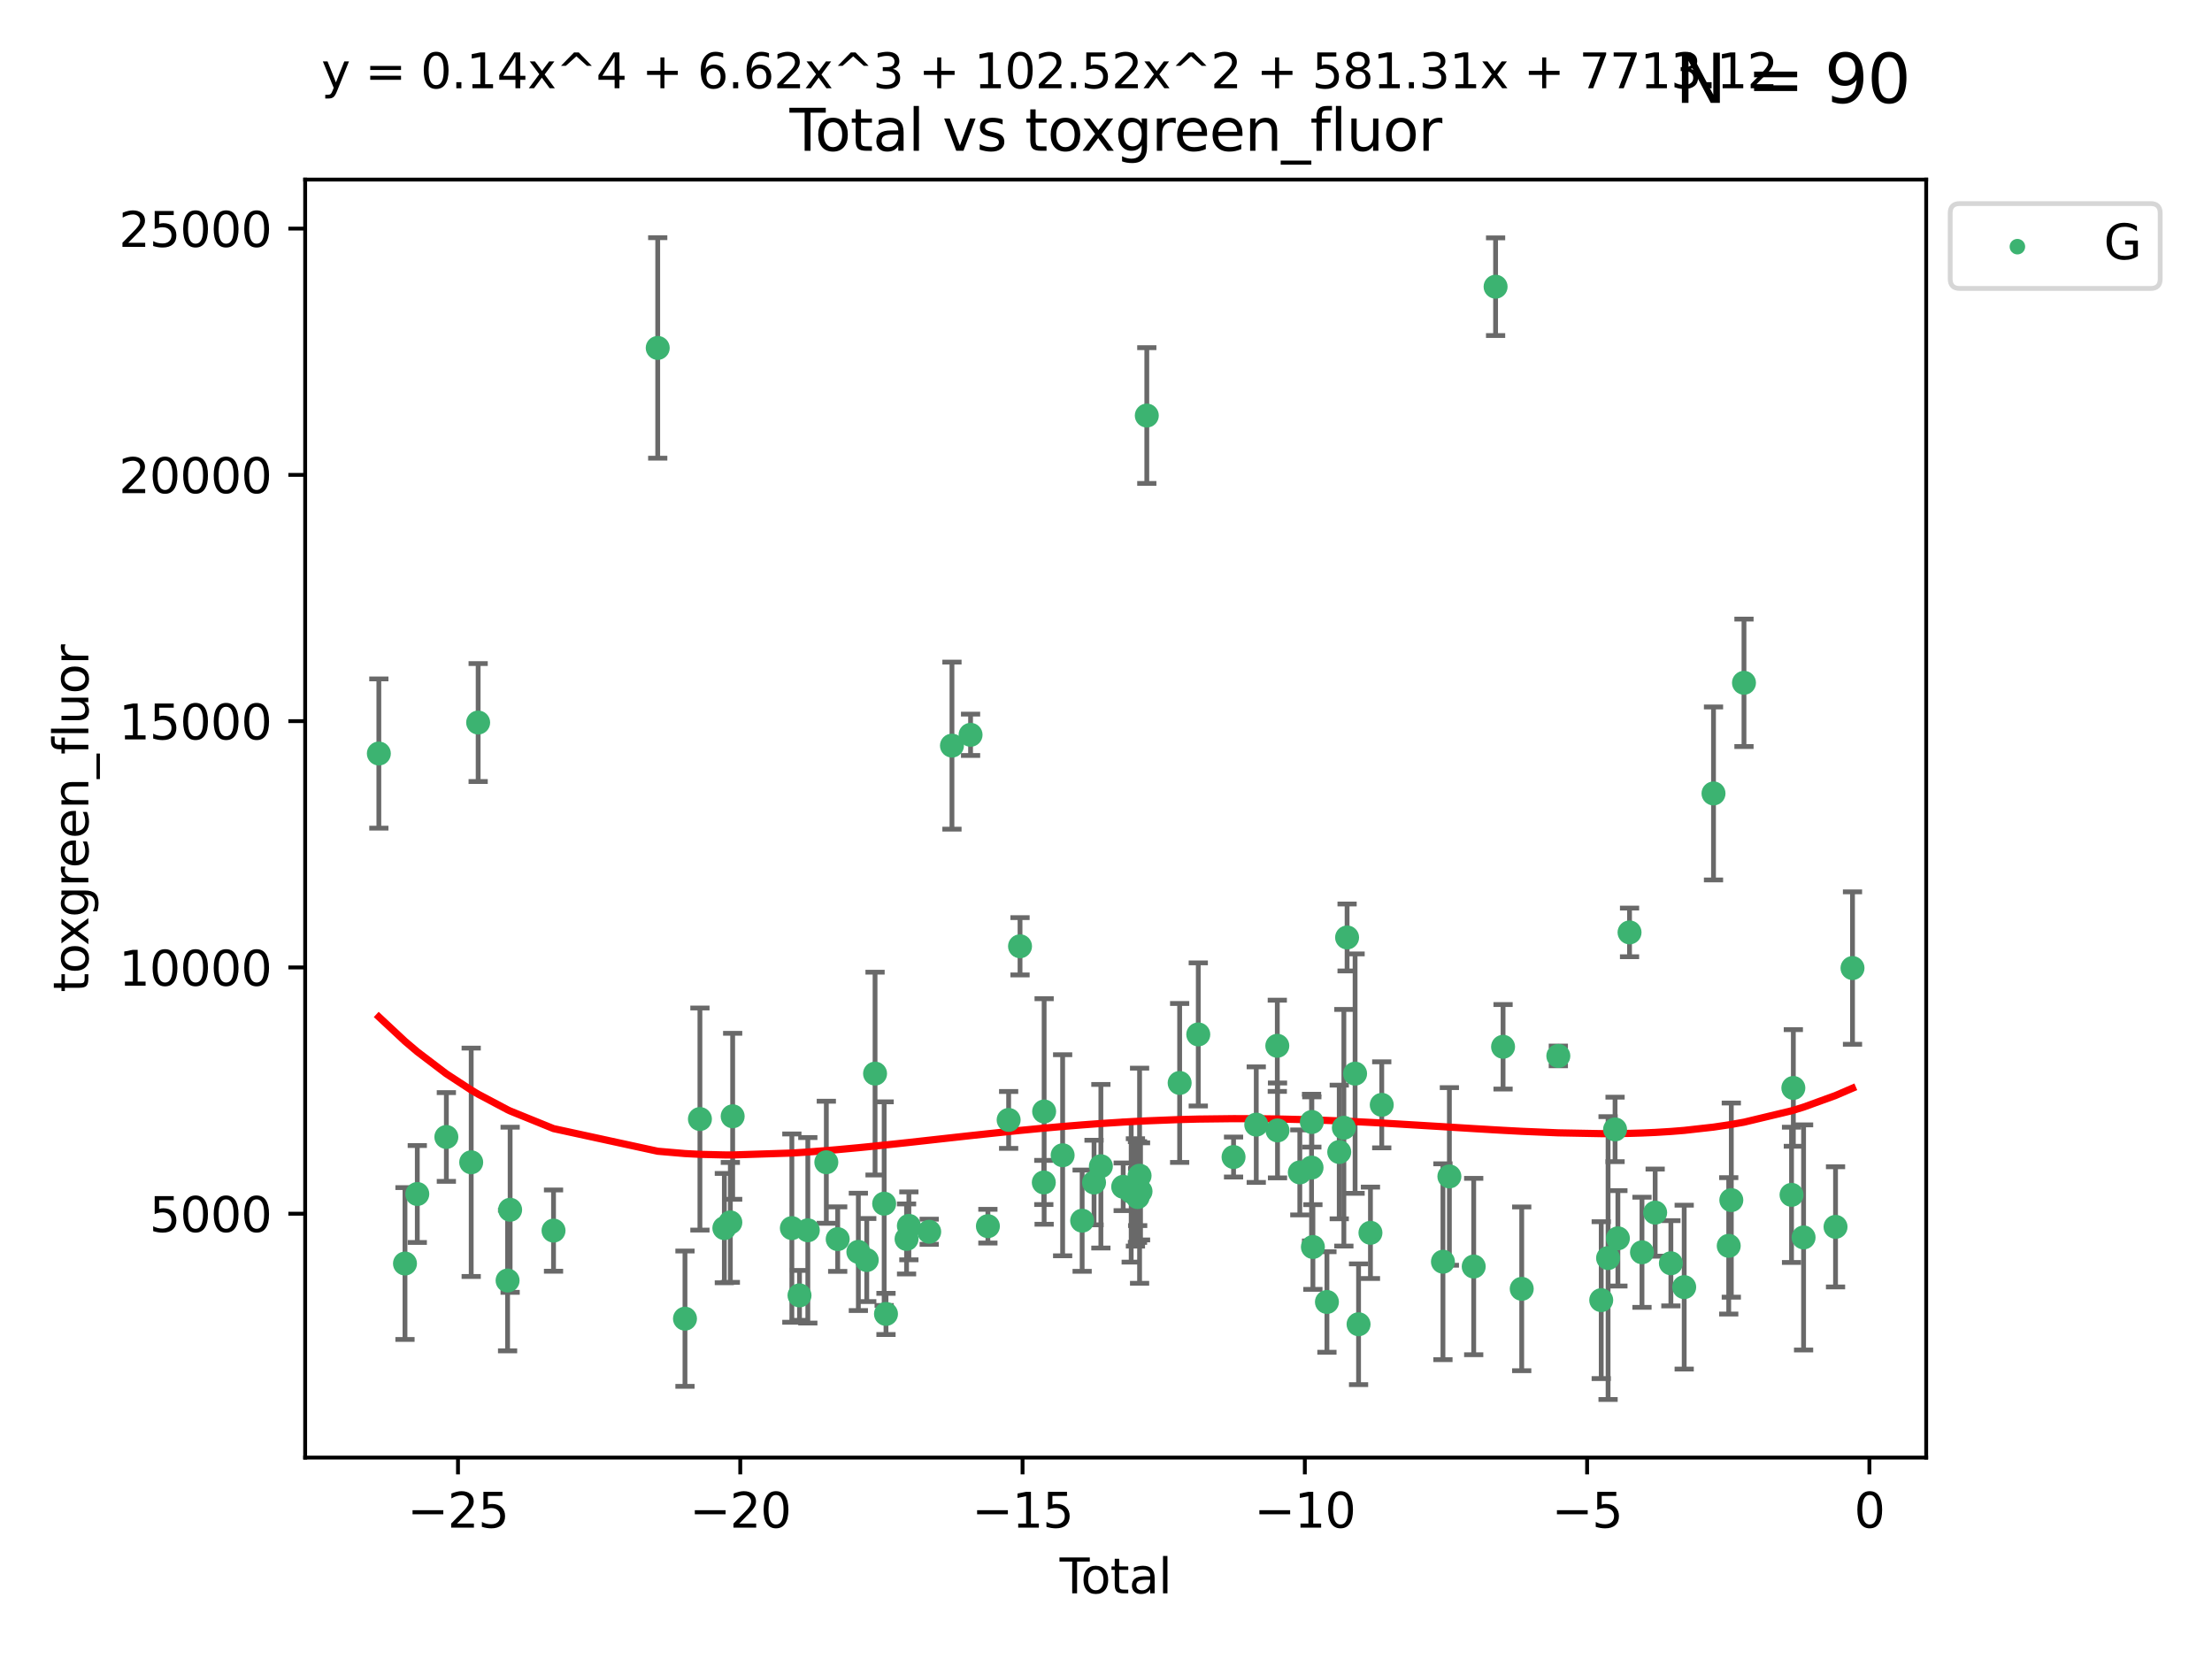 <?xml version="1.0" encoding="utf-8" standalone="no"?>
<!DOCTYPE svg PUBLIC "-//W3C//DTD SVG 1.1//EN"
  "http://www.w3.org/Graphics/SVG/1.1/DTD/svg11.dtd">
<svg xmlns:xlink="http://www.w3.org/1999/xlink" width="460.8pt" height="345.6pt" viewBox="0 0 460.8 345.6" xmlns="http://www.w3.org/2000/svg" version="1.1">
 <defs>
  <style type="text/css">*{stroke-linejoin: round; stroke-linecap: butt}</style>
 </defs>
 <g id="figure_1">
  <g id="patch_1">
   <path d="M 0 345.6 
L 460.8 345.6 
L 460.8 0 
L 0 0 
z
" style="fill: #ffffff"/>
  </g>
  <g id="axes_1">
   <g id="patch_2">
    <path d="M 63.571 303.64 
L 401.26 303.64 
L 401.26 37.411 
L 63.571 37.411 
z
" style="fill: #ffffff"/>
   </g>
   <g id="PathCollection_1">
    <defs>
     <path id="m1bf4b2365d" d="M 0 1.118 
C 0.297 1.118 0.581 1 0.791 0.791 
C 1 0.581 1.118 0.297 1.118 0 
C 1.118 -0.297 1 -0.581 0.791 -0.791 
C 0.581 -1 0.297 -1.118 0 -1.118 
C -0.297 -1.118 -0.581 -1 -0.791 -0.791 
C -1 -0.581 -1.118 -0.297 -1.118 0 
C -1.118 0.297 -1 0.581 -0.791 0.791 
C -0.581 1 -0.297 1.118 0 1.118 
z
" style="stroke: #3cb371"/>
    </defs>
    <g clip-path="url(#pe8847b94d6)">
     <use xlink:href="#m1bf4b2365d" x="78.921" y="156.973" style="fill: #3cb371; stroke: #3cb371"/>
     <use xlink:href="#m1bf4b2365d" x="84.365" y="263.217" style="fill: #3cb371; stroke: #3cb371"/>
     <use xlink:href="#m1bf4b2365d" x="86.929" y="248.732" style="fill: #3cb371; stroke: #3cb371"/>
     <use xlink:href="#m1bf4b2365d" x="92.984" y="236.855" style="fill: #3cb371; stroke: #3cb371"/>
     <use xlink:href="#m1bf4b2365d" x="98.159" y="242.127" style="fill: #3cb371; stroke: #3cb371"/>
     <use xlink:href="#m1bf4b2365d" x="99.608" y="150.518" style="fill: #3cb371; stroke: #3cb371"/>
     <use xlink:href="#m1bf4b2365d" x="105.739" y="266.755" style="fill: #3cb371; stroke: #3cb371"/>
     <use xlink:href="#m1bf4b2365d" x="106.269" y="252.017" style="fill: #3cb371; stroke: #3cb371"/>
     <use xlink:href="#m1bf4b2365d" x="115.311" y="256.355" style="fill: #3cb371; stroke: #3cb371"/>
     <use xlink:href="#m1bf4b2365d" x="137.016" y="72.481" style="fill: #3cb371; stroke: #3cb371"/>
     <use xlink:href="#m1bf4b2365d" x="142.694" y="274.703" style="fill: #3cb371; stroke: #3cb371"/>
     <use xlink:href="#m1bf4b2365d" x="145.807" y="233.116" style="fill: #3cb371; stroke: #3cb371"/>
     <use xlink:href="#m1bf4b2365d" x="150.896" y="255.836" style="fill: #3cb371; stroke: #3cb371"/>
     <use xlink:href="#m1bf4b2365d" x="152.144" y="254.65" style="fill: #3cb371; stroke: #3cb371"/>
     <use xlink:href="#m1bf4b2365d" x="152.628" y="232.545" style="fill: #3cb371; stroke: #3cb371"/>
     <use xlink:href="#m1bf4b2365d" x="164.958" y="255.837" style="fill: #3cb371; stroke: #3cb371"/>
     <use xlink:href="#m1bf4b2365d" x="166.553" y="269.854" style="fill: #3cb371; stroke: #3cb371"/>
     <use xlink:href="#m1bf4b2365d" x="168.285" y="256.296" style="fill: #3cb371; stroke: #3cb371"/>
     <use xlink:href="#m1bf4b2365d" x="172.139" y="242.116" style="fill: #3cb371; stroke: #3cb371"/>
     <use xlink:href="#m1bf4b2365d" x="174.507" y="258.131" style="fill: #3cb371; stroke: #3cb371"/>
     <use xlink:href="#m1bf4b2365d" x="178.812" y="260.788" style="fill: #3cb371; stroke: #3cb371"/>
     <use xlink:href="#m1bf4b2365d" x="180.561" y="262.489" style="fill: #3cb371; stroke: #3cb371"/>
     <use xlink:href="#m1bf4b2365d" x="182.291" y="223.651" style="fill: #3cb371; stroke: #3cb371"/>
     <use xlink:href="#m1bf4b2365d" x="184.187" y="250.746" style="fill: #3cb371; stroke: #3cb371"/>
     <use xlink:href="#m1bf4b2365d" x="184.567" y="273.717" style="fill: #3cb371; stroke: #3cb371"/>
     <use xlink:href="#m1bf4b2365d" x="188.853" y="258.096" style="fill: #3cb371; stroke: #3cb371"/>
     <use xlink:href="#m1bf4b2365d" x="189.334" y="255.37" style="fill: #3cb371; stroke: #3cb371"/>
     <use xlink:href="#m1bf4b2365d" x="193.571" y="256.595" style="fill: #3cb371; stroke: #3cb371"/>
     <use xlink:href="#m1bf4b2365d" x="198.311" y="155.327" style="fill: #3cb371; stroke: #3cb371"/>
     <use xlink:href="#m1bf4b2365d" x="202.186" y="153.073" style="fill: #3cb371; stroke: #3cb371"/>
     <use xlink:href="#m1bf4b2365d" x="205.796" y="255.433" style="fill: #3cb371; stroke: #3cb371"/>
     <use xlink:href="#m1bf4b2365d" x="210.118" y="233.302" style="fill: #3cb371; stroke: #3cb371"/>
     <use xlink:href="#m1bf4b2365d" x="212.491" y="197.127" style="fill: #3cb371; stroke: #3cb371"/>
     <use xlink:href="#m1bf4b2365d" x="217.444" y="246.328" style="fill: #3cb371; stroke: #3cb371"/>
     <use xlink:href="#m1bf4b2365d" x="217.513" y="231.54" style="fill: #3cb371; stroke: #3cb371"/>
     <use xlink:href="#m1bf4b2365d" x="221.367" y="240.659" style="fill: #3cb371; stroke: #3cb371"/>
     <use xlink:href="#m1bf4b2365d" x="225.431" y="254.29" style="fill: #3cb371; stroke: #3cb371"/>
     <use xlink:href="#m1bf4b2365d" x="227.909" y="246.342" style="fill: #3cb371; stroke: #3cb371"/>
     <use xlink:href="#m1bf4b2365d" x="229.334" y="242.947" style="fill: #3cb371; stroke: #3cb371"/>
     <use xlink:href="#m1bf4b2365d" x="233.981" y="247.232" style="fill: #3cb371; stroke: #3cb371"/>
     <use xlink:href="#m1bf4b2365d" x="235.649" y="248.252" style="fill: #3cb371; stroke: #3cb371"/>
     <use xlink:href="#m1bf4b2365d" x="236.53" y="248.396" style="fill: #3cb371; stroke: #3cb371"/>
     <use xlink:href="#m1bf4b2365d" x="236.963" y="248.319" style="fill: #3cb371; stroke: #3cb371"/>
     <use xlink:href="#m1bf4b2365d" x="236.998" y="249.379" style="fill: #3cb371; stroke: #3cb371"/>
     <use xlink:href="#m1bf4b2365d" x="237.395" y="244.923" style="fill: #3cb371; stroke: #3cb371"/>
     <use xlink:href="#m1bf4b2365d" x="237.592" y="248.186" style="fill: #3cb371; stroke: #3cb371"/>
     <use xlink:href="#m1bf4b2365d" x="238.9" y="86.567" style="fill: #3cb371; stroke: #3cb371"/>
     <use xlink:href="#m1bf4b2365d" x="245.743" y="225.598" style="fill: #3cb371; stroke: #3cb371"/>
     <use xlink:href="#m1bf4b2365d" x="249.622" y="215.489" style="fill: #3cb371; stroke: #3cb371"/>
     <use xlink:href="#m1bf4b2365d" x="256.972" y="241.032" style="fill: #3cb371; stroke: #3cb371"/>
     <use xlink:href="#m1bf4b2365d" x="261.701" y="234.284" style="fill: #3cb371; stroke: #3cb371"/>
     <use xlink:href="#m1bf4b2365d" x="266.085" y="217.857" style="fill: #3cb371; stroke: #3cb371"/>
     <use xlink:href="#m1bf4b2365d" x="266.129" y="235.491" style="fill: #3cb371; stroke: #3cb371"/>
     <use xlink:href="#m1bf4b2365d" x="270.775" y="244.236" style="fill: #3cb371; stroke: #3cb371"/>
     <use xlink:href="#m1bf4b2365d" x="273.22" y="243.229" style="fill: #3cb371; stroke: #3cb371"/>
     <use xlink:href="#m1bf4b2365d" x="273.28" y="233.729" style="fill: #3cb371; stroke: #3cb371"/>
     <use xlink:href="#m1bf4b2365d" x="273.501" y="259.774" style="fill: #3cb371; stroke: #3cb371"/>
     <use xlink:href="#m1bf4b2365d" x="276.424" y="271.225" style="fill: #3cb371; stroke: #3cb371"/>
     <use xlink:href="#m1bf4b2365d" x="278.988" y="239.981" style="fill: #3cb371; stroke: #3cb371"/>
     <use xlink:href="#m1bf4b2365d" x="279.952" y="234.932" style="fill: #3cb371; stroke: #3cb371"/>
     <use xlink:href="#m1bf4b2365d" x="280.623" y="195.293" style="fill: #3cb371; stroke: #3cb371"/>
     <use xlink:href="#m1bf4b2365d" x="282.289" y="223.656" style="fill: #3cb371; stroke: #3cb371"/>
     <use xlink:href="#m1bf4b2365d" x="283.014" y="275.866" style="fill: #3cb371; stroke: #3cb371"/>
     <use xlink:href="#m1bf4b2365d" x="285.49" y="256.814" style="fill: #3cb371; stroke: #3cb371"/>
     <use xlink:href="#m1bf4b2365d" x="287.845" y="230.159" style="fill: #3cb371; stroke: #3cb371"/>
     <use xlink:href="#m1bf4b2365d" x="300.592" y="262.84" style="fill: #3cb371; stroke: #3cb371"/>
     <use xlink:href="#m1bf4b2365d" x="301.933" y="245.072" style="fill: #3cb371; stroke: #3cb371"/>
     <use xlink:href="#m1bf4b2365d" x="307" y="263.842" style="fill: #3cb371; stroke: #3cb371"/>
     <use xlink:href="#m1bf4b2365d" x="311.56" y="59.725" style="fill: #3cb371; stroke: #3cb371"/>
     <use xlink:href="#m1bf4b2365d" x="313.116" y="218.064" style="fill: #3cb371; stroke: #3cb371"/>
     <use xlink:href="#m1bf4b2365d" x="317.003" y="268.487" style="fill: #3cb371; stroke: #3cb371"/>
     <use xlink:href="#m1bf4b2365d" x="324.628" y="219.972" style="fill: #3cb371; stroke: #3cb371"/>
     <use xlink:href="#m1bf4b2365d" x="333.564" y="270.842" style="fill: #3cb371; stroke: #3cb371"/>
     <use xlink:href="#m1bf4b2365d" x="334.992" y="262.078" style="fill: #3cb371; stroke: #3cb371"/>
     <use xlink:href="#m1bf4b2365d" x="336.447" y="235.279" style="fill: #3cb371; stroke: #3cb371"/>
     <use xlink:href="#m1bf4b2365d" x="337.037" y="257.967" style="fill: #3cb371; stroke: #3cb371"/>
     <use xlink:href="#m1bf4b2365d" x="339.463" y="194.238" style="fill: #3cb371; stroke: #3cb371"/>
     <use xlink:href="#m1bf4b2365d" x="342.056" y="260.874" style="fill: #3cb371; stroke: #3cb371"/>
     <use xlink:href="#m1bf4b2365d" x="344.801" y="252.61" style="fill: #3cb371; stroke: #3cb371"/>
     <use xlink:href="#m1bf4b2365d" x="348.075" y="263.164" style="fill: #3cb371; stroke: #3cb371"/>
     <use xlink:href="#m1bf4b2365d" x="350.849" y="268.129" style="fill: #3cb371; stroke: #3cb371"/>
     <use xlink:href="#m1bf4b2365d" x="356.955" y="165.288" style="fill: #3cb371; stroke: #3cb371"/>
     <use xlink:href="#m1bf4b2365d" x="360.127" y="259.53" style="fill: #3cb371; stroke: #3cb371"/>
     <use xlink:href="#m1bf4b2365d" x="360.664" y="250.002" style="fill: #3cb371; stroke: #3cb371"/>
     <use xlink:href="#m1bf4b2365d" x="363.303" y="142.242" style="fill: #3cb371; stroke: #3cb371"/>
     <use xlink:href="#m1bf4b2365d" x="373.209" y="248.907" style="fill: #3cb371; stroke: #3cb371"/>
     <use xlink:href="#m1bf4b2365d" x="373.586" y="226.641" style="fill: #3cb371; stroke: #3cb371"/>
     <use xlink:href="#m1bf4b2365d" x="375.719" y="257.781" style="fill: #3cb371; stroke: #3cb371"/>
     <use xlink:href="#m1bf4b2365d" x="382.375" y="255.575" style="fill: #3cb371; stroke: #3cb371"/>
     <use xlink:href="#m1bf4b2365d" x="385.911" y="201.663" style="fill: #3cb371; stroke: #3cb371"/>
    </g>
   </g>
   <g id="matplotlib.axis_1">
    <g id="xtick_1">
     <g id="line2d_1">
      <defs>
       <path id="meac72781c8" d="M 0 0 
L 0 3.5 
" style="stroke: #000000; stroke-width: 0.8"/>
      </defs>
      <g>
       <use xlink:href="#meac72781c8" x="95.408" y="303.64" style="stroke: #000000; stroke-width: 0.8"/>
      </g>
     </g>
     <g id="text_1">
      <!-- −25 -->
      <g transform="translate(84.856 318.238)scale(0.1 -0.1)">
       <defs>
        <path id="DejaVuSans-2212" d="M 678 2272 
L 4684 2272 
L 4684 1741 
L 678 1741 
L 678 2272 
z
" transform="scale(0.016)"/>
        <path id="DejaVuSans-32" d="M 1228 531 
L 3431 531 
L 3431 0 
L 469 0 
L 469 531 
Q 828 903 1448 1529 
Q 2069 2156 2228 2338 
Q 2531 2678 2651 2914 
Q 2772 3150 2772 3378 
Q 2772 3750 2511 3984 
Q 2250 4219 1831 4219 
Q 1534 4219 1204 4116 
Q 875 4013 500 3803 
L 500 4441 
Q 881 4594 1212 4672 
Q 1544 4750 1819 4750 
Q 2544 4750 2975 4387 
Q 3406 4025 3406 3419 
Q 3406 3131 3298 2873 
Q 3191 2616 2906 2266 
Q 2828 2175 2409 1742 
Q 1991 1309 1228 531 
z
" transform="scale(0.016)"/>
        <path id="DejaVuSans-35" d="M 691 4666 
L 3169 4666 
L 3169 4134 
L 1269 4134 
L 1269 2991 
Q 1406 3038 1543 3061 
Q 1681 3084 1819 3084 
Q 2600 3084 3056 2656 
Q 3513 2228 3513 1497 
Q 3513 744 3044 326 
Q 2575 -91 1722 -91 
Q 1428 -91 1123 -41 
Q 819 9 494 109 
L 494 744 
Q 775 591 1075 516 
Q 1375 441 1709 441 
Q 2250 441 2565 725 
Q 2881 1009 2881 1497 
Q 2881 1984 2565 2268 
Q 2250 2553 1709 2553 
Q 1456 2553 1204 2497 
Q 953 2441 691 2322 
L 691 4666 
z
" transform="scale(0.016)"/>
       </defs>
       <use xlink:href="#DejaVuSans-2212"/>
       <use xlink:href="#DejaVuSans-32" x="83.789"/>
       <use xlink:href="#DejaVuSans-35" x="147.412"/>
      </g>
     </g>
    </g>
    <g id="xtick_2">
     <g id="line2d_2">
      <g>
       <use xlink:href="#meac72781c8" x="154.212" y="303.64" style="stroke: #000000; stroke-width: 0.8"/>
      </g>
     </g>
     <g id="text_2">
      <!-- −20 -->
      <g transform="translate(143.66 318.238)scale(0.1 -0.1)">
       <defs>
        <path id="DejaVuSans-30" d="M 2034 4250 
Q 1547 4250 1301 3770 
Q 1056 3291 1056 2328 
Q 1056 1369 1301 889 
Q 1547 409 2034 409 
Q 2525 409 2770 889 
Q 3016 1369 3016 2328 
Q 3016 3291 2770 3770 
Q 2525 4250 2034 4250 
z
M 2034 4750 
Q 2819 4750 3233 4129 
Q 3647 3509 3647 2328 
Q 3647 1150 3233 529 
Q 2819 -91 2034 -91 
Q 1250 -91 836 529 
Q 422 1150 422 2328 
Q 422 3509 836 4129 
Q 1250 4750 2034 4750 
z
" transform="scale(0.016)"/>
       </defs>
       <use xlink:href="#DejaVuSans-2212"/>
       <use xlink:href="#DejaVuSans-32" x="83.789"/>
       <use xlink:href="#DejaVuSans-30" x="147.412"/>
      </g>
     </g>
    </g>
    <g id="xtick_3">
     <g id="line2d_3">
      <g>
       <use xlink:href="#meac72781c8" x="213.016" y="303.64" style="stroke: #000000; stroke-width: 0.8"/>
      </g>
     </g>
     <g id="text_3">
      <!-- −15 -->
      <g transform="translate(202.464 318.238)scale(0.1 -0.1)">
       <defs>
        <path id="DejaVuSans-31" d="M 794 531 
L 1825 531 
L 1825 4091 
L 703 3866 
L 703 4441 
L 1819 4666 
L 2450 4666 
L 2450 531 
L 3481 531 
L 3481 0 
L 794 0 
L 794 531 
z
" transform="scale(0.016)"/>
       </defs>
       <use xlink:href="#DejaVuSans-2212"/>
       <use xlink:href="#DejaVuSans-31" x="83.789"/>
       <use xlink:href="#DejaVuSans-35" x="147.412"/>
      </g>
     </g>
    </g>
    <g id="xtick_4">
     <g id="line2d_4">
      <g>
       <use xlink:href="#meac72781c8" x="271.82" y="303.64" style="stroke: #000000; stroke-width: 0.8"/>
      </g>
     </g>
     <g id="text_4">
      <!-- −10 -->
      <g transform="translate(261.268 318.238)scale(0.1 -0.1)">
       <use xlink:href="#DejaVuSans-2212"/>
       <use xlink:href="#DejaVuSans-31" x="83.789"/>
       <use xlink:href="#DejaVuSans-30" x="147.412"/>
      </g>
     </g>
    </g>
    <g id="xtick_5">
     <g id="line2d_5">
      <g>
       <use xlink:href="#meac72781c8" x="330.624" y="303.64" style="stroke: #000000; stroke-width: 0.8"/>
      </g>
     </g>
     <g id="text_5">
      <!-- −5 -->
      <g transform="translate(323.253 318.238)scale(0.1 -0.1)">
       <use xlink:href="#DejaVuSans-2212"/>
       <use xlink:href="#DejaVuSans-35" x="83.789"/>
      </g>
     </g>
    </g>
    <g id="xtick_6">
     <g id="line2d_6">
      <g>
       <use xlink:href="#meac72781c8" x="389.429" y="303.64" style="stroke: #000000; stroke-width: 0.8"/>
      </g>
     </g>
     <g id="text_6">
      <!-- 0 -->
      <g transform="translate(386.247 318.238)scale(0.1 -0.1)">
       <use xlink:href="#DejaVuSans-30"/>
      </g>
     </g>
    </g>
    <g id="text_7">
     <!-- Total -->
     <g transform="translate(220.739 331.917)scale(0.1 -0.1)">
      <defs>
       <path id="DejaVuSans-54" d="M -19 4666 
L 3928 4666 
L 3928 4134 
L 2272 4134 
L 2272 0 
L 1638 0 
L 1638 4134 
L -19 4134 
L -19 4666 
z
" transform="scale(0.016)"/>
       <path id="DejaVuSans-6f" d="M 1959 3097 
Q 1497 3097 1228 2736 
Q 959 2375 959 1747 
Q 959 1119 1226 758 
Q 1494 397 1959 397 
Q 2419 397 2687 759 
Q 2956 1122 2956 1747 
Q 2956 2369 2687 2733 
Q 2419 3097 1959 3097 
z
M 1959 3584 
Q 2709 3584 3137 3096 
Q 3566 2609 3566 1747 
Q 3566 888 3137 398 
Q 2709 -91 1959 -91 
Q 1206 -91 779 398 
Q 353 888 353 1747 
Q 353 2609 779 3096 
Q 1206 3584 1959 3584 
z
" transform="scale(0.016)"/>
       <path id="DejaVuSans-74" d="M 1172 4494 
L 1172 3500 
L 2356 3500 
L 2356 3053 
L 1172 3053 
L 1172 1153 
Q 1172 725 1289 603 
Q 1406 481 1766 481 
L 2356 481 
L 2356 0 
L 1766 0 
Q 1100 0 847 248 
Q 594 497 594 1153 
L 594 3053 
L 172 3053 
L 172 3500 
L 594 3500 
L 594 4494 
L 1172 4494 
z
" transform="scale(0.016)"/>
       <path id="DejaVuSans-61" d="M 2194 1759 
Q 1497 1759 1228 1600 
Q 959 1441 959 1056 
Q 959 750 1161 570 
Q 1363 391 1709 391 
Q 2188 391 2477 730 
Q 2766 1069 2766 1631 
L 2766 1759 
L 2194 1759 
z
M 3341 1997 
L 3341 0 
L 2766 0 
L 2766 531 
Q 2569 213 2275 61 
Q 1981 -91 1556 -91 
Q 1019 -91 701 211 
Q 384 513 384 1019 
Q 384 1609 779 1909 
Q 1175 2209 1959 2209 
L 2766 2209 
L 2766 2266 
Q 2766 2663 2505 2880 
Q 2244 3097 1772 3097 
Q 1472 3097 1187 3025 
Q 903 2953 641 2809 
L 641 3341 
Q 956 3463 1253 3523 
Q 1550 3584 1831 3584 
Q 2591 3584 2966 3190 
Q 3341 2797 3341 1997 
z
" transform="scale(0.016)"/>
       <path id="DejaVuSans-6c" d="M 603 4863 
L 1178 4863 
L 1178 0 
L 603 0 
L 603 4863 
z
" transform="scale(0.016)"/>
      </defs>
      <use xlink:href="#DejaVuSans-54"/>
      <use xlink:href="#DejaVuSans-6f" x="44.084"/>
      <use xlink:href="#DejaVuSans-74" x="105.266"/>
      <use xlink:href="#DejaVuSans-61" x="144.475"/>
      <use xlink:href="#DejaVuSans-6c" x="205.754"/>
     </g>
    </g>
   </g>
   <g id="matplotlib.axis_2">
    <g id="ytick_1">
     <g id="line2d_7">
      <defs>
       <path id="mad9c2ee2c4" d="M 0 0 
L -3.5 0 
" style="stroke: #000000; stroke-width: 0.8"/>
      </defs>
      <g>
       <use xlink:href="#mad9c2ee2c4" x="63.571" y="252.839" style="stroke: #000000; stroke-width: 0.8"/>
      </g>
     </g>
     <g id="text_8">
      <!-- 5000 -->
      <g transform="translate(31.121 256.638)scale(0.1 -0.1)">
       <use xlink:href="#DejaVuSans-35"/>
       <use xlink:href="#DejaVuSans-30" x="63.623"/>
       <use xlink:href="#DejaVuSans-30" x="127.246"/>
       <use xlink:href="#DejaVuSans-30" x="190.869"/>
      </g>
     </g>
    </g>
    <g id="ytick_2">
     <g id="line2d_8">
      <g>
       <use xlink:href="#mad9c2ee2c4" x="63.571" y="201.535" style="stroke: #000000; stroke-width: 0.8"/>
      </g>
     </g>
     <g id="text_9">
      <!-- 10000 -->
      <g transform="translate(24.759 205.334)scale(0.1 -0.1)">
       <use xlink:href="#DejaVuSans-31"/>
       <use xlink:href="#DejaVuSans-30" x="63.623"/>
       <use xlink:href="#DejaVuSans-30" x="127.246"/>
       <use xlink:href="#DejaVuSans-30" x="190.869"/>
       <use xlink:href="#DejaVuSans-30" x="254.492"/>
      </g>
     </g>
    </g>
    <g id="ytick_3">
     <g id="line2d_9">
      <g>
       <use xlink:href="#mad9c2ee2c4" x="63.571" y="150.23" style="stroke: #000000; stroke-width: 0.8"/>
      </g>
     </g>
     <g id="text_10">
      <!-- 15000 -->
      <g transform="translate(24.759 154.03)scale(0.1 -0.1)">
       <use xlink:href="#DejaVuSans-31"/>
       <use xlink:href="#DejaVuSans-35" x="63.623"/>
       <use xlink:href="#DejaVuSans-30" x="127.246"/>
       <use xlink:href="#DejaVuSans-30" x="190.869"/>
       <use xlink:href="#DejaVuSans-30" x="254.492"/>
      </g>
     </g>
    </g>
    <g id="ytick_4">
     <g id="line2d_10">
      <g>
       <use xlink:href="#mad9c2ee2c4" x="63.571" y="98.926" style="stroke: #000000; stroke-width: 0.8"/>
      </g>
     </g>
     <g id="text_11">
      <!-- 20000 -->
      <g transform="translate(24.759 102.725)scale(0.1 -0.1)">
       <use xlink:href="#DejaVuSans-32"/>
       <use xlink:href="#DejaVuSans-30" x="63.623"/>
       <use xlink:href="#DejaVuSans-30" x="127.246"/>
       <use xlink:href="#DejaVuSans-30" x="190.869"/>
       <use xlink:href="#DejaVuSans-30" x="254.492"/>
      </g>
     </g>
    </g>
    <g id="ytick_5">
     <g id="line2d_11">
      <g>
       <use xlink:href="#mad9c2ee2c4" x="63.571" y="47.622" style="stroke: #000000; stroke-width: 0.8"/>
      </g>
     </g>
     <g id="text_12">
      <!-- 25000 -->
      <g transform="translate(24.759 51.421)scale(0.1 -0.1)">
       <use xlink:href="#DejaVuSans-32"/>
       <use xlink:href="#DejaVuSans-35" x="63.623"/>
       <use xlink:href="#DejaVuSans-30" x="127.246"/>
       <use xlink:href="#DejaVuSans-30" x="190.869"/>
       <use xlink:href="#DejaVuSans-30" x="254.492"/>
      </g>
     </g>
    </g>
    <g id="text_13">
     <!-- toxgreen_fluor -->
     <g transform="translate(18.401 206.72)rotate(-90)scale(0.1 -0.1)">
      <defs>
       <path id="DejaVuSans-78" d="M 3513 3500 
L 2247 1797 
L 3578 0 
L 2900 0 
L 1881 1375 
L 863 0 
L 184 0 
L 1544 1831 
L 300 3500 
L 978 3500 
L 1906 2253 
L 2834 3500 
L 3513 3500 
z
" transform="scale(0.016)"/>
       <path id="DejaVuSans-67" d="M 2906 1791 
Q 2906 2416 2648 2759 
Q 2391 3103 1925 3103 
Q 1463 3103 1205 2759 
Q 947 2416 947 1791 
Q 947 1169 1205 825 
Q 1463 481 1925 481 
Q 2391 481 2648 825 
Q 2906 1169 2906 1791 
z
M 3481 434 
Q 3481 -459 3084 -895 
Q 2688 -1331 1869 -1331 
Q 1566 -1331 1297 -1286 
Q 1028 -1241 775 -1147 
L 775 -588 
Q 1028 -725 1275 -790 
Q 1522 -856 1778 -856 
Q 2344 -856 2625 -561 
Q 2906 -266 2906 331 
L 2906 616 
Q 2728 306 2450 153 
Q 2172 0 1784 0 
Q 1141 0 747 490 
Q 353 981 353 1791 
Q 353 2603 747 3093 
Q 1141 3584 1784 3584 
Q 2172 3584 2450 3431 
Q 2728 3278 2906 2969 
L 2906 3500 
L 3481 3500 
L 3481 434 
z
" transform="scale(0.016)"/>
       <path id="DejaVuSans-72" d="M 2631 2963 
Q 2534 3019 2420 3045 
Q 2306 3072 2169 3072 
Q 1681 3072 1420 2755 
Q 1159 2438 1159 1844 
L 1159 0 
L 581 0 
L 581 3500 
L 1159 3500 
L 1159 2956 
Q 1341 3275 1631 3429 
Q 1922 3584 2338 3584 
Q 2397 3584 2469 3576 
Q 2541 3569 2628 3553 
L 2631 2963 
z
" transform="scale(0.016)"/>
       <path id="DejaVuSans-65" d="M 3597 1894 
L 3597 1613 
L 953 1613 
Q 991 1019 1311 708 
Q 1631 397 2203 397 
Q 2534 397 2845 478 
Q 3156 559 3463 722 
L 3463 178 
Q 3153 47 2828 -22 
Q 2503 -91 2169 -91 
Q 1331 -91 842 396 
Q 353 884 353 1716 
Q 353 2575 817 3079 
Q 1281 3584 2069 3584 
Q 2775 3584 3186 3129 
Q 3597 2675 3597 1894 
z
M 3022 2063 
Q 3016 2534 2758 2815 
Q 2500 3097 2075 3097 
Q 1594 3097 1305 2825 
Q 1016 2553 972 2059 
L 3022 2063 
z
" transform="scale(0.016)"/>
       <path id="DejaVuSans-6e" d="M 3513 2113 
L 3513 0 
L 2938 0 
L 2938 2094 
Q 2938 2591 2744 2837 
Q 2550 3084 2163 3084 
Q 1697 3084 1428 2787 
Q 1159 2491 1159 1978 
L 1159 0 
L 581 0 
L 581 3500 
L 1159 3500 
L 1159 2956 
Q 1366 3272 1645 3428 
Q 1925 3584 2291 3584 
Q 2894 3584 3203 3211 
Q 3513 2838 3513 2113 
z
" transform="scale(0.016)"/>
       <path id="DejaVuSans-5f" d="M 3263 -1063 
L 3263 -1509 
L -63 -1509 
L -63 -1063 
L 3263 -1063 
z
" transform="scale(0.016)"/>
       <path id="DejaVuSans-66" d="M 2375 4863 
L 2375 4384 
L 1825 4384 
Q 1516 4384 1395 4259 
Q 1275 4134 1275 3809 
L 1275 3500 
L 2222 3500 
L 2222 3053 
L 1275 3053 
L 1275 0 
L 697 0 
L 697 3053 
L 147 3053 
L 147 3500 
L 697 3500 
L 697 3744 
Q 697 4328 969 4595 
Q 1241 4863 1831 4863 
L 2375 4863 
z
" transform="scale(0.016)"/>
       <path id="DejaVuSans-75" d="M 544 1381 
L 544 3500 
L 1119 3500 
L 1119 1403 
Q 1119 906 1312 657 
Q 1506 409 1894 409 
Q 2359 409 2629 706 
Q 2900 1003 2900 1516 
L 2900 3500 
L 3475 3500 
L 3475 0 
L 2900 0 
L 2900 538 
Q 2691 219 2414 64 
Q 2138 -91 1772 -91 
Q 1169 -91 856 284 
Q 544 659 544 1381 
z
M 1991 3584 
L 1991 3584 
z
" transform="scale(0.016)"/>
      </defs>
      <use xlink:href="#DejaVuSans-74"/>
      <use xlink:href="#DejaVuSans-6f" x="39.209"/>
      <use xlink:href="#DejaVuSans-78" x="97.266"/>
      <use xlink:href="#DejaVuSans-67" x="156.445"/>
      <use xlink:href="#DejaVuSans-72" x="219.922"/>
      <use xlink:href="#DejaVuSans-65" x="258.785"/>
      <use xlink:href="#DejaVuSans-65" x="320.309"/>
      <use xlink:href="#DejaVuSans-6e" x="381.832"/>
      <use xlink:href="#DejaVuSans-5f" x="445.211"/>
      <use xlink:href="#DejaVuSans-66" x="495.211"/>
      <use xlink:href="#DejaVuSans-6c" x="530.416"/>
      <use xlink:href="#DejaVuSans-75" x="558.199"/>
      <use xlink:href="#DejaVuSans-6f" x="621.578"/>
      <use xlink:href="#DejaVuSans-72" x="682.76"/>
     </g>
    </g>
   </g>
   <g id="LineCollection_1">
    <path d="M 78.921 172.518 
L 78.921 141.428 
" clip-path="url(#pe8847b94d6)" style="fill: none; stroke: #696969"/>
    <path d="M 84.365 279.032 
L 84.365 247.402 
" clip-path="url(#pe8847b94d6)" style="fill: none; stroke: #696969"/>
    <path d="M 86.929 258.83 
L 86.929 238.635 
" clip-path="url(#pe8847b94d6)" style="fill: none; stroke: #696969"/>
    <path d="M 92.984 246.099 
L 92.984 227.611 
" clip-path="url(#pe8847b94d6)" style="fill: none; stroke: #696969"/>
    <path d="M 98.159 265.914 
L 98.159 218.34 
" clip-path="url(#pe8847b94d6)" style="fill: none; stroke: #696969"/>
    <path d="M 99.608 162.805 
L 99.608 138.232 
" clip-path="url(#pe8847b94d6)" style="fill: none; stroke: #696969"/>
    <path d="M 105.739 281.408 
L 105.739 252.102 
" clip-path="url(#pe8847b94d6)" style="fill: none; stroke: #696969"/>
    <path d="M 106.269 269.217 
L 106.269 234.816 
" clip-path="url(#pe8847b94d6)" style="fill: none; stroke: #696969"/>
    <path d="M 115.311 264.817 
L 115.311 247.893 
" clip-path="url(#pe8847b94d6)" style="fill: none; stroke: #696969"/>
    <path d="M 137.016 95.45 
L 137.016 49.513 
" clip-path="url(#pe8847b94d6)" style="fill: none; stroke: #696969"/>
    <path d="M 142.694 288.799 
L 142.694 260.608 
" clip-path="url(#pe8847b94d6)" style="fill: none; stroke: #696969"/>
    <path d="M 145.807 256.248 
L 145.807 209.985 
" clip-path="url(#pe8847b94d6)" style="fill: none; stroke: #696969"/>
    <path d="M 150.896 267.219 
L 150.896 244.452 
" clip-path="url(#pe8847b94d6)" style="fill: none; stroke: #696969"/>
    <path d="M 152.144 267.139 
L 152.144 242.161 
" clip-path="url(#pe8847b94d6)" style="fill: none; stroke: #696969"/>
    <path d="M 152.628 249.835 
L 152.628 215.255 
" clip-path="url(#pe8847b94d6)" style="fill: none; stroke: #696969"/>
    <path d="M 164.958 275.447 
L 164.958 236.226 
" clip-path="url(#pe8847b94d6)" style="fill: none; stroke: #696969"/>
    <path d="M 166.553 275.053 
L 166.553 264.654 
" clip-path="url(#pe8847b94d6)" style="fill: none; stroke: #696969"/>
    <path d="M 168.285 275.617 
L 168.285 236.975 
" clip-path="url(#pe8847b94d6)" style="fill: none; stroke: #696969"/>
    <path d="M 172.139 254.827 
L 172.139 229.406 
" clip-path="url(#pe8847b94d6)" style="fill: none; stroke: #696969"/>
    <path d="M 174.507 264.849 
L 174.507 251.414 
" clip-path="url(#pe8847b94d6)" style="fill: none; stroke: #696969"/>
    <path d="M 178.812 273.01 
L 178.812 248.566 
" clip-path="url(#pe8847b94d6)" style="fill: none; stroke: #696969"/>
    <path d="M 180.561 271.138 
L 180.561 253.84 
" clip-path="url(#pe8847b94d6)" style="fill: none; stroke: #696969"/>
    <path d="M 182.291 244.775 
L 182.291 202.526 
" clip-path="url(#pe8847b94d6)" style="fill: none; stroke: #696969"/>
    <path d="M 184.187 271.96 
L 184.187 229.532 
" clip-path="url(#pe8847b94d6)" style="fill: none; stroke: #696969"/>
    <path d="M 184.567 278.006 
L 184.567 269.428 
" clip-path="url(#pe8847b94d6)" style="fill: none; stroke: #696969"/>
    <path d="M 188.853 265.386 
L 188.853 250.805 
" clip-path="url(#pe8847b94d6)" style="fill: none; stroke: #696969"/>
    <path d="M 189.334 262.443 
L 189.334 248.297 
" clip-path="url(#pe8847b94d6)" style="fill: none; stroke: #696969"/>
    <path d="M 193.571 259.214 
L 193.571 253.976 
" clip-path="url(#pe8847b94d6)" style="fill: none; stroke: #696969"/>
    <path d="M 198.311 172.723 
L 198.311 137.93 
" clip-path="url(#pe8847b94d6)" style="fill: none; stroke: #696969"/>
    <path d="M 202.186 157.379 
L 202.186 148.768 
" clip-path="url(#pe8847b94d6)" style="fill: none; stroke: #696969"/>
    <path d="M 205.796 258.946 
L 205.796 251.919 
" clip-path="url(#pe8847b94d6)" style="fill: none; stroke: #696969"/>
    <path d="M 210.118 239.227 
L 210.118 227.376 
" clip-path="url(#pe8847b94d6)" style="fill: none; stroke: #696969"/>
    <path d="M 212.491 203.096 
L 212.491 191.158 
" clip-path="url(#pe8847b94d6)" style="fill: none; stroke: #696969"/>
    <path d="M 217.444 250.927 
L 217.444 241.729 
" clip-path="url(#pe8847b94d6)" style="fill: none; stroke: #696969"/>
    <path d="M 217.513 255.032 
L 217.513 208.049 
" clip-path="url(#pe8847b94d6)" style="fill: none; stroke: #696969"/>
    <path d="M 221.367 261.607 
L 221.367 219.712 
" clip-path="url(#pe8847b94d6)" style="fill: none; stroke: #696969"/>
    <path d="M 225.431 264.833 
L 225.431 243.746 
" clip-path="url(#pe8847b94d6)" style="fill: none; stroke: #696969"/>
    <path d="M 227.909 255.151 
L 227.909 237.534 
" clip-path="url(#pe8847b94d6)" style="fill: none; stroke: #696969"/>
    <path d="M 229.334 259.984 
L 229.334 225.911 
" clip-path="url(#pe8847b94d6)" style="fill: none; stroke: #696969"/>
    <path d="M 233.981 252.194 
L 233.981 242.27 
" clip-path="url(#pe8847b94d6)" style="fill: none; stroke: #696969"/>
    <path d="M 235.649 262.917 
L 235.649 233.587 
" clip-path="url(#pe8847b94d6)" style="fill: none; stroke: #696969"/>
    <path d="M 236.53 259.582 
L 236.53 237.21 
" clip-path="url(#pe8847b94d6)" style="fill: none; stroke: #696969"/>
    <path d="M 236.963 258.809 
L 236.963 237.829 
" clip-path="url(#pe8847b94d6)" style="fill: none; stroke: #696969"/>
    <path d="M 236.998 255.315 
L 236.998 243.443 
" clip-path="url(#pe8847b94d6)" style="fill: none; stroke: #696969"/>
    <path d="M 237.395 267.331 
L 237.395 222.515 
" clip-path="url(#pe8847b94d6)" style="fill: none; stroke: #696969"/>
    <path d="M 237.592 258.301 
L 237.592 238.071 
" clip-path="url(#pe8847b94d6)" style="fill: none; stroke: #696969"/>
    <path d="M 238.9 100.71 
L 238.9 72.424 
" clip-path="url(#pe8847b94d6)" style="fill: none; stroke: #696969"/>
    <path d="M 245.743 242.153 
L 245.743 209.043 
" clip-path="url(#pe8847b94d6)" style="fill: none; stroke: #696969"/>
    <path d="M 249.622 230.395 
L 249.622 200.584 
" clip-path="url(#pe8847b94d6)" style="fill: none; stroke: #696969"/>
    <path d="M 256.972 245.196 
L 256.972 236.868 
" clip-path="url(#pe8847b94d6)" style="fill: none; stroke: #696969"/>
    <path d="M 261.701 246.318 
L 261.701 222.249 
" clip-path="url(#pe8847b94d6)" style="fill: none; stroke: #696969"/>
    <path d="M 266.085 227.36 
L 266.085 208.354 
" clip-path="url(#pe8847b94d6)" style="fill: none; stroke: #696969"/>
    <path d="M 266.129 245.374 
L 266.129 225.609 
" clip-path="url(#pe8847b94d6)" style="fill: none; stroke: #696969"/>
    <path d="M 270.775 253.093 
L 270.775 235.38 
" clip-path="url(#pe8847b94d6)" style="fill: none; stroke: #696969"/>
    <path d="M 273.22 258.506 
L 273.22 227.952 
" clip-path="url(#pe8847b94d6)" style="fill: none; stroke: #696969"/>
    <path d="M 273.28 238.958 
L 273.28 228.501 
" clip-path="url(#pe8847b94d6)" style="fill: none; stroke: #696969"/>
    <path d="M 273.501 268.597 
L 273.501 250.95 
" clip-path="url(#pe8847b94d6)" style="fill: none; stroke: #696969"/>
    <path d="M 276.424 281.697 
L 276.424 260.754 
" clip-path="url(#pe8847b94d6)" style="fill: none; stroke: #696969"/>
    <path d="M 278.988 253.903 
L 278.988 226.059 
" clip-path="url(#pe8847b94d6)" style="fill: none; stroke: #696969"/>
    <path d="M 279.952 259.58 
L 279.952 210.284 
" clip-path="url(#pe8847b94d6)" style="fill: none; stroke: #696969"/>
    <path d="M 280.623 202.267 
L 280.623 188.319 
" clip-path="url(#pe8847b94d6)" style="fill: none; stroke: #696969"/>
    <path d="M 282.289 248.595 
L 282.289 198.716 
" clip-path="url(#pe8847b94d6)" style="fill: none; stroke: #696969"/>
    <path d="M 283.014 288.443 
L 283.014 263.289 
" clip-path="url(#pe8847b94d6)" style="fill: none; stroke: #696969"/>
    <path d="M 285.49 266.334 
L 285.49 247.294 
" clip-path="url(#pe8847b94d6)" style="fill: none; stroke: #696969"/>
    <path d="M 287.845 239.119 
L 287.845 221.198 
" clip-path="url(#pe8847b94d6)" style="fill: none; stroke: #696969"/>
    <path d="M 300.592 283.238 
L 300.592 242.441 
" clip-path="url(#pe8847b94d6)" style="fill: none; stroke: #696969"/>
    <path d="M 301.933 263.575 
L 301.933 226.569 
" clip-path="url(#pe8847b94d6)" style="fill: none; stroke: #696969"/>
    <path d="M 307 282.216 
L 307 245.468 
" clip-path="url(#pe8847b94d6)" style="fill: none; stroke: #696969"/>
    <path d="M 311.56 69.9 
L 311.56 49.549 
" clip-path="url(#pe8847b94d6)" style="fill: none; stroke: #696969"/>
    <path d="M 313.116 226.863 
L 313.116 209.265 
" clip-path="url(#pe8847b94d6)" style="fill: none; stroke: #696969"/>
    <path d="M 317.003 285.54 
L 317.003 251.435 
" clip-path="url(#pe8847b94d6)" style="fill: none; stroke: #696969"/>
    <path d="M 324.628 222.029 
L 324.628 217.915 
" clip-path="url(#pe8847b94d6)" style="fill: none; stroke: #696969"/>
    <path d="M 333.564 287.184 
L 333.564 254.5 
" clip-path="url(#pe8847b94d6)" style="fill: none; stroke: #696969"/>
    <path d="M 334.992 291.539 
L 334.992 232.618 
" clip-path="url(#pe8847b94d6)" style="fill: none; stroke: #696969"/>
    <path d="M 336.447 241.998 
L 336.447 228.56 
" clip-path="url(#pe8847b94d6)" style="fill: none; stroke: #696969"/>
    <path d="M 337.037 267.904 
L 337.037 248.03 
" clip-path="url(#pe8847b94d6)" style="fill: none; stroke: #696969"/>
    <path d="M 339.463 199.306 
L 339.463 189.169 
" clip-path="url(#pe8847b94d6)" style="fill: none; stroke: #696969"/>
    <path d="M 342.056 272.344 
L 342.056 249.403 
" clip-path="url(#pe8847b94d6)" style="fill: none; stroke: #696969"/>
    <path d="M 344.801 261.684 
L 344.801 243.536 
" clip-path="url(#pe8847b94d6)" style="fill: none; stroke: #696969"/>
    <path d="M 348.075 272.043 
L 348.075 254.285 
" clip-path="url(#pe8847b94d6)" style="fill: none; stroke: #696969"/>
    <path d="M 350.849 285.2 
L 350.849 251.059 
" clip-path="url(#pe8847b94d6)" style="fill: none; stroke: #696969"/>
    <path d="M 356.955 183.306 
L 356.955 147.271 
" clip-path="url(#pe8847b94d6)" style="fill: none; stroke: #696969"/>
    <path d="M 360.127 273.738 
L 360.127 245.323 
" clip-path="url(#pe8847b94d6)" style="fill: none; stroke: #696969"/>
    <path d="M 360.664 270.227 
L 360.664 229.777 
" clip-path="url(#pe8847b94d6)" style="fill: none; stroke: #696969"/>
    <path d="M 363.303 155.517 
L 363.303 128.968 
" clip-path="url(#pe8847b94d6)" style="fill: none; stroke: #696969"/>
    <path d="M 373.209 262.995 
L 373.209 234.82 
" clip-path="url(#pe8847b94d6)" style="fill: none; stroke: #696969"/>
    <path d="M 373.586 238.785 
L 373.586 214.497 
" clip-path="url(#pe8847b94d6)" style="fill: none; stroke: #696969"/>
    <path d="M 375.719 281.229 
L 375.719 234.333 
" clip-path="url(#pe8847b94d6)" style="fill: none; stroke: #696969"/>
    <path d="M 382.375 268.094 
L 382.375 243.057 
" clip-path="url(#pe8847b94d6)" style="fill: none; stroke: #696969"/>
    <path d="M 385.911 217.542 
L 385.911 185.785 
" clip-path="url(#pe8847b94d6)" style="fill: none; stroke: #696969"/>
   </g>
   <g id="line2d_12">
    <defs>
     <path id="m65a18a1fc3" d="M 2 0 
L -2 -0 
" style="stroke: #696969"/>
    </defs>
    <g clip-path="url(#pe8847b94d6)">
     <use xlink:href="#m65a18a1fc3" x="78.921" y="172.518" style="fill: #696969; stroke: #696969"/>
     <use xlink:href="#m65a18a1fc3" x="84.365" y="279.032" style="fill: #696969; stroke: #696969"/>
     <use xlink:href="#m65a18a1fc3" x="86.929" y="258.83" style="fill: #696969; stroke: #696969"/>
     <use xlink:href="#m65a18a1fc3" x="92.984" y="246.099" style="fill: #696969; stroke: #696969"/>
     <use xlink:href="#m65a18a1fc3" x="98.159" y="265.914" style="fill: #696969; stroke: #696969"/>
     <use xlink:href="#m65a18a1fc3" x="99.608" y="162.805" style="fill: #696969; stroke: #696969"/>
     <use xlink:href="#m65a18a1fc3" x="105.739" y="281.408" style="fill: #696969; stroke: #696969"/>
     <use xlink:href="#m65a18a1fc3" x="106.269" y="269.217" style="fill: #696969; stroke: #696969"/>
     <use xlink:href="#m65a18a1fc3" x="115.311" y="264.817" style="fill: #696969; stroke: #696969"/>
     <use xlink:href="#m65a18a1fc3" x="137.016" y="95.45" style="fill: #696969; stroke: #696969"/>
     <use xlink:href="#m65a18a1fc3" x="142.694" y="288.799" style="fill: #696969; stroke: #696969"/>
     <use xlink:href="#m65a18a1fc3" x="145.807" y="256.248" style="fill: #696969; stroke: #696969"/>
     <use xlink:href="#m65a18a1fc3" x="150.896" y="267.219" style="fill: #696969; stroke: #696969"/>
     <use xlink:href="#m65a18a1fc3" x="152.144" y="267.139" style="fill: #696969; stroke: #696969"/>
     <use xlink:href="#m65a18a1fc3" x="152.628" y="249.835" style="fill: #696969; stroke: #696969"/>
     <use xlink:href="#m65a18a1fc3" x="164.958" y="275.447" style="fill: #696969; stroke: #696969"/>
     <use xlink:href="#m65a18a1fc3" x="166.553" y="275.053" style="fill: #696969; stroke: #696969"/>
     <use xlink:href="#m65a18a1fc3" x="168.285" y="275.617" style="fill: #696969; stroke: #696969"/>
     <use xlink:href="#m65a18a1fc3" x="172.139" y="254.827" style="fill: #696969; stroke: #696969"/>
     <use xlink:href="#m65a18a1fc3" x="174.507" y="264.849" style="fill: #696969; stroke: #696969"/>
     <use xlink:href="#m65a18a1fc3" x="178.812" y="273.01" style="fill: #696969; stroke: #696969"/>
     <use xlink:href="#m65a18a1fc3" x="180.561" y="271.138" style="fill: #696969; stroke: #696969"/>
     <use xlink:href="#m65a18a1fc3" x="182.291" y="244.775" style="fill: #696969; stroke: #696969"/>
     <use xlink:href="#m65a18a1fc3" x="184.187" y="271.96" style="fill: #696969; stroke: #696969"/>
     <use xlink:href="#m65a18a1fc3" x="184.567" y="278.006" style="fill: #696969; stroke: #696969"/>
     <use xlink:href="#m65a18a1fc3" x="188.853" y="265.386" style="fill: #696969; stroke: #696969"/>
     <use xlink:href="#m65a18a1fc3" x="189.334" y="262.443" style="fill: #696969; stroke: #696969"/>
     <use xlink:href="#m65a18a1fc3" x="193.571" y="259.214" style="fill: #696969; stroke: #696969"/>
     <use xlink:href="#m65a18a1fc3" x="198.311" y="172.723" style="fill: #696969; stroke: #696969"/>
     <use xlink:href="#m65a18a1fc3" x="202.186" y="157.379" style="fill: #696969; stroke: #696969"/>
     <use xlink:href="#m65a18a1fc3" x="205.796" y="258.946" style="fill: #696969; stroke: #696969"/>
     <use xlink:href="#m65a18a1fc3" x="210.118" y="239.227" style="fill: #696969; stroke: #696969"/>
     <use xlink:href="#m65a18a1fc3" x="212.491" y="203.096" style="fill: #696969; stroke: #696969"/>
     <use xlink:href="#m65a18a1fc3" x="217.444" y="250.927" style="fill: #696969; stroke: #696969"/>
     <use xlink:href="#m65a18a1fc3" x="217.513" y="255.032" style="fill: #696969; stroke: #696969"/>
     <use xlink:href="#m65a18a1fc3" x="221.367" y="261.607" style="fill: #696969; stroke: #696969"/>
     <use xlink:href="#m65a18a1fc3" x="225.431" y="264.833" style="fill: #696969; stroke: #696969"/>
     <use xlink:href="#m65a18a1fc3" x="227.909" y="255.151" style="fill: #696969; stroke: #696969"/>
     <use xlink:href="#m65a18a1fc3" x="229.334" y="259.984" style="fill: #696969; stroke: #696969"/>
     <use xlink:href="#m65a18a1fc3" x="233.981" y="252.194" style="fill: #696969; stroke: #696969"/>
     <use xlink:href="#m65a18a1fc3" x="235.649" y="262.917" style="fill: #696969; stroke: #696969"/>
     <use xlink:href="#m65a18a1fc3" x="236.53" y="259.582" style="fill: #696969; stroke: #696969"/>
     <use xlink:href="#m65a18a1fc3" x="236.963" y="258.809" style="fill: #696969; stroke: #696969"/>
     <use xlink:href="#m65a18a1fc3" x="236.998" y="255.315" style="fill: #696969; stroke: #696969"/>
     <use xlink:href="#m65a18a1fc3" x="237.395" y="267.331" style="fill: #696969; stroke: #696969"/>
     <use xlink:href="#m65a18a1fc3" x="237.592" y="258.301" style="fill: #696969; stroke: #696969"/>
     <use xlink:href="#m65a18a1fc3" x="238.9" y="100.71" style="fill: #696969; stroke: #696969"/>
     <use xlink:href="#m65a18a1fc3" x="245.743" y="242.153" style="fill: #696969; stroke: #696969"/>
     <use xlink:href="#m65a18a1fc3" x="249.622" y="230.395" style="fill: #696969; stroke: #696969"/>
     <use xlink:href="#m65a18a1fc3" x="256.972" y="245.196" style="fill: #696969; stroke: #696969"/>
     <use xlink:href="#m65a18a1fc3" x="261.701" y="246.318" style="fill: #696969; stroke: #696969"/>
     <use xlink:href="#m65a18a1fc3" x="266.085" y="227.36" style="fill: #696969; stroke: #696969"/>
     <use xlink:href="#m65a18a1fc3" x="266.129" y="245.374" style="fill: #696969; stroke: #696969"/>
     <use xlink:href="#m65a18a1fc3" x="270.775" y="253.093" style="fill: #696969; stroke: #696969"/>
     <use xlink:href="#m65a18a1fc3" x="273.22" y="258.506" style="fill: #696969; stroke: #696969"/>
     <use xlink:href="#m65a18a1fc3" x="273.28" y="238.958" style="fill: #696969; stroke: #696969"/>
     <use xlink:href="#m65a18a1fc3" x="273.501" y="268.597" style="fill: #696969; stroke: #696969"/>
     <use xlink:href="#m65a18a1fc3" x="276.424" y="281.697" style="fill: #696969; stroke: #696969"/>
     <use xlink:href="#m65a18a1fc3" x="278.988" y="253.903" style="fill: #696969; stroke: #696969"/>
     <use xlink:href="#m65a18a1fc3" x="279.952" y="259.58" style="fill: #696969; stroke: #696969"/>
     <use xlink:href="#m65a18a1fc3" x="280.623" y="202.267" style="fill: #696969; stroke: #696969"/>
     <use xlink:href="#m65a18a1fc3" x="282.289" y="248.595" style="fill: #696969; stroke: #696969"/>
     <use xlink:href="#m65a18a1fc3" x="283.014" y="288.443" style="fill: #696969; stroke: #696969"/>
     <use xlink:href="#m65a18a1fc3" x="285.49" y="266.334" style="fill: #696969; stroke: #696969"/>
     <use xlink:href="#m65a18a1fc3" x="287.845" y="239.119" style="fill: #696969; stroke: #696969"/>
     <use xlink:href="#m65a18a1fc3" x="300.592" y="283.238" style="fill: #696969; stroke: #696969"/>
     <use xlink:href="#m65a18a1fc3" x="301.933" y="263.575" style="fill: #696969; stroke: #696969"/>
     <use xlink:href="#m65a18a1fc3" x="307" y="282.216" style="fill: #696969; stroke: #696969"/>
     <use xlink:href="#m65a18a1fc3" x="311.56" y="69.9" style="fill: #696969; stroke: #696969"/>
     <use xlink:href="#m65a18a1fc3" x="313.116" y="226.863" style="fill: #696969; stroke: #696969"/>
     <use xlink:href="#m65a18a1fc3" x="317.003" y="285.54" style="fill: #696969; stroke: #696969"/>
     <use xlink:href="#m65a18a1fc3" x="324.628" y="222.029" style="fill: #696969; stroke: #696969"/>
     <use xlink:href="#m65a18a1fc3" x="333.564" y="287.184" style="fill: #696969; stroke: #696969"/>
     <use xlink:href="#m65a18a1fc3" x="334.992" y="291.539" style="fill: #696969; stroke: #696969"/>
     <use xlink:href="#m65a18a1fc3" x="336.447" y="241.998" style="fill: #696969; stroke: #696969"/>
     <use xlink:href="#m65a18a1fc3" x="337.037" y="267.904" style="fill: #696969; stroke: #696969"/>
     <use xlink:href="#m65a18a1fc3" x="339.463" y="199.306" style="fill: #696969; stroke: #696969"/>
     <use xlink:href="#m65a18a1fc3" x="342.056" y="272.344" style="fill: #696969; stroke: #696969"/>
     <use xlink:href="#m65a18a1fc3" x="344.801" y="261.684" style="fill: #696969; stroke: #696969"/>
     <use xlink:href="#m65a18a1fc3" x="348.075" y="272.043" style="fill: #696969; stroke: #696969"/>
     <use xlink:href="#m65a18a1fc3" x="350.849" y="285.2" style="fill: #696969; stroke: #696969"/>
     <use xlink:href="#m65a18a1fc3" x="356.955" y="183.306" style="fill: #696969; stroke: #696969"/>
     <use xlink:href="#m65a18a1fc3" x="360.127" y="273.738" style="fill: #696969; stroke: #696969"/>
     <use xlink:href="#m65a18a1fc3" x="360.664" y="270.227" style="fill: #696969; stroke: #696969"/>
     <use xlink:href="#m65a18a1fc3" x="363.303" y="155.517" style="fill: #696969; stroke: #696969"/>
     <use xlink:href="#m65a18a1fc3" x="373.209" y="262.995" style="fill: #696969; stroke: #696969"/>
     <use xlink:href="#m65a18a1fc3" x="373.586" y="238.785" style="fill: #696969; stroke: #696969"/>
     <use xlink:href="#m65a18a1fc3" x="375.719" y="281.229" style="fill: #696969; stroke: #696969"/>
     <use xlink:href="#m65a18a1fc3" x="382.375" y="268.094" style="fill: #696969; stroke: #696969"/>
     <use xlink:href="#m65a18a1fc3" x="385.911" y="217.542" style="fill: #696969; stroke: #696969"/>
    </g>
   </g>
   <g id="line2d_13">
    <g clip-path="url(#pe8847b94d6)">
     <use xlink:href="#m65a18a1fc3" x="78.921" y="141.428" style="fill: #696969; stroke: #696969"/>
     <use xlink:href="#m65a18a1fc3" x="84.365" y="247.402" style="fill: #696969; stroke: #696969"/>
     <use xlink:href="#m65a18a1fc3" x="86.929" y="238.635" style="fill: #696969; stroke: #696969"/>
     <use xlink:href="#m65a18a1fc3" x="92.984" y="227.611" style="fill: #696969; stroke: #696969"/>
     <use xlink:href="#m65a18a1fc3" x="98.159" y="218.34" style="fill: #696969; stroke: #696969"/>
     <use xlink:href="#m65a18a1fc3" x="99.608" y="138.232" style="fill: #696969; stroke: #696969"/>
     <use xlink:href="#m65a18a1fc3" x="105.739" y="252.102" style="fill: #696969; stroke: #696969"/>
     <use xlink:href="#m65a18a1fc3" x="106.269" y="234.816" style="fill: #696969; stroke: #696969"/>
     <use xlink:href="#m65a18a1fc3" x="115.311" y="247.893" style="fill: #696969; stroke: #696969"/>
     <use xlink:href="#m65a18a1fc3" x="137.016" y="49.513" style="fill: #696969; stroke: #696969"/>
     <use xlink:href="#m65a18a1fc3" x="142.694" y="260.608" style="fill: #696969; stroke: #696969"/>
     <use xlink:href="#m65a18a1fc3" x="145.807" y="209.985" style="fill: #696969; stroke: #696969"/>
     <use xlink:href="#m65a18a1fc3" x="150.896" y="244.452" style="fill: #696969; stroke: #696969"/>
     <use xlink:href="#m65a18a1fc3" x="152.144" y="242.161" style="fill: #696969; stroke: #696969"/>
     <use xlink:href="#m65a18a1fc3" x="152.628" y="215.255" style="fill: #696969; stroke: #696969"/>
     <use xlink:href="#m65a18a1fc3" x="164.958" y="236.226" style="fill: #696969; stroke: #696969"/>
     <use xlink:href="#m65a18a1fc3" x="166.553" y="264.654" style="fill: #696969; stroke: #696969"/>
     <use xlink:href="#m65a18a1fc3" x="168.285" y="236.975" style="fill: #696969; stroke: #696969"/>
     <use xlink:href="#m65a18a1fc3" x="172.139" y="229.406" style="fill: #696969; stroke: #696969"/>
     <use xlink:href="#m65a18a1fc3" x="174.507" y="251.414" style="fill: #696969; stroke: #696969"/>
     <use xlink:href="#m65a18a1fc3" x="178.812" y="248.566" style="fill: #696969; stroke: #696969"/>
     <use xlink:href="#m65a18a1fc3" x="180.561" y="253.84" style="fill: #696969; stroke: #696969"/>
     <use xlink:href="#m65a18a1fc3" x="182.291" y="202.526" style="fill: #696969; stroke: #696969"/>
     <use xlink:href="#m65a18a1fc3" x="184.187" y="229.532" style="fill: #696969; stroke: #696969"/>
     <use xlink:href="#m65a18a1fc3" x="184.567" y="269.428" style="fill: #696969; stroke: #696969"/>
     <use xlink:href="#m65a18a1fc3" x="188.853" y="250.805" style="fill: #696969; stroke: #696969"/>
     <use xlink:href="#m65a18a1fc3" x="189.334" y="248.297" style="fill: #696969; stroke: #696969"/>
     <use xlink:href="#m65a18a1fc3" x="193.571" y="253.976" style="fill: #696969; stroke: #696969"/>
     <use xlink:href="#m65a18a1fc3" x="198.311" y="137.93" style="fill: #696969; stroke: #696969"/>
     <use xlink:href="#m65a18a1fc3" x="202.186" y="148.768" style="fill: #696969; stroke: #696969"/>
     <use xlink:href="#m65a18a1fc3" x="205.796" y="251.919" style="fill: #696969; stroke: #696969"/>
     <use xlink:href="#m65a18a1fc3" x="210.118" y="227.376" style="fill: #696969; stroke: #696969"/>
     <use xlink:href="#m65a18a1fc3" x="212.491" y="191.158" style="fill: #696969; stroke: #696969"/>
     <use xlink:href="#m65a18a1fc3" x="217.444" y="241.729" style="fill: #696969; stroke: #696969"/>
     <use xlink:href="#m65a18a1fc3" x="217.513" y="208.049" style="fill: #696969; stroke: #696969"/>
     <use xlink:href="#m65a18a1fc3" x="221.367" y="219.712" style="fill: #696969; stroke: #696969"/>
     <use xlink:href="#m65a18a1fc3" x="225.431" y="243.746" style="fill: #696969; stroke: #696969"/>
     <use xlink:href="#m65a18a1fc3" x="227.909" y="237.534" style="fill: #696969; stroke: #696969"/>
     <use xlink:href="#m65a18a1fc3" x="229.334" y="225.911" style="fill: #696969; stroke: #696969"/>
     <use xlink:href="#m65a18a1fc3" x="233.981" y="242.27" style="fill: #696969; stroke: #696969"/>
     <use xlink:href="#m65a18a1fc3" x="235.649" y="233.587" style="fill: #696969; stroke: #696969"/>
     <use xlink:href="#m65a18a1fc3" x="236.53" y="237.21" style="fill: #696969; stroke: #696969"/>
     <use xlink:href="#m65a18a1fc3" x="236.963" y="237.829" style="fill: #696969; stroke: #696969"/>
     <use xlink:href="#m65a18a1fc3" x="236.998" y="243.443" style="fill: #696969; stroke: #696969"/>
     <use xlink:href="#m65a18a1fc3" x="237.395" y="222.515" style="fill: #696969; stroke: #696969"/>
     <use xlink:href="#m65a18a1fc3" x="237.592" y="238.071" style="fill: #696969; stroke: #696969"/>
     <use xlink:href="#m65a18a1fc3" x="238.9" y="72.424" style="fill: #696969; stroke: #696969"/>
     <use xlink:href="#m65a18a1fc3" x="245.743" y="209.043" style="fill: #696969; stroke: #696969"/>
     <use xlink:href="#m65a18a1fc3" x="249.622" y="200.584" style="fill: #696969; stroke: #696969"/>
     <use xlink:href="#m65a18a1fc3" x="256.972" y="236.868" style="fill: #696969; stroke: #696969"/>
     <use xlink:href="#m65a18a1fc3" x="261.701" y="222.249" style="fill: #696969; stroke: #696969"/>
     <use xlink:href="#m65a18a1fc3" x="266.085" y="208.354" style="fill: #696969; stroke: #696969"/>
     <use xlink:href="#m65a18a1fc3" x="266.129" y="225.609" style="fill: #696969; stroke: #696969"/>
     <use xlink:href="#m65a18a1fc3" x="270.775" y="235.38" style="fill: #696969; stroke: #696969"/>
     <use xlink:href="#m65a18a1fc3" x="273.22" y="227.952" style="fill: #696969; stroke: #696969"/>
     <use xlink:href="#m65a18a1fc3" x="273.28" y="228.501" style="fill: #696969; stroke: #696969"/>
     <use xlink:href="#m65a18a1fc3" x="273.501" y="250.95" style="fill: #696969; stroke: #696969"/>
     <use xlink:href="#m65a18a1fc3" x="276.424" y="260.754" style="fill: #696969; stroke: #696969"/>
     <use xlink:href="#m65a18a1fc3" x="278.988" y="226.059" style="fill: #696969; stroke: #696969"/>
     <use xlink:href="#m65a18a1fc3" x="279.952" y="210.284" style="fill: #696969; stroke: #696969"/>
     <use xlink:href="#m65a18a1fc3" x="280.623" y="188.319" style="fill: #696969; stroke: #696969"/>
     <use xlink:href="#m65a18a1fc3" x="282.289" y="198.716" style="fill: #696969; stroke: #696969"/>
     <use xlink:href="#m65a18a1fc3" x="283.014" y="263.289" style="fill: #696969; stroke: #696969"/>
     <use xlink:href="#m65a18a1fc3" x="285.49" y="247.294" style="fill: #696969; stroke: #696969"/>
     <use xlink:href="#m65a18a1fc3" x="287.845" y="221.198" style="fill: #696969; stroke: #696969"/>
     <use xlink:href="#m65a18a1fc3" x="300.592" y="242.441" style="fill: #696969; stroke: #696969"/>
     <use xlink:href="#m65a18a1fc3" x="301.933" y="226.569" style="fill: #696969; stroke: #696969"/>
     <use xlink:href="#m65a18a1fc3" x="307" y="245.468" style="fill: #696969; stroke: #696969"/>
     <use xlink:href="#m65a18a1fc3" x="311.56" y="49.549" style="fill: #696969; stroke: #696969"/>
     <use xlink:href="#m65a18a1fc3" x="313.116" y="209.265" style="fill: #696969; stroke: #696969"/>
     <use xlink:href="#m65a18a1fc3" x="317.003" y="251.435" style="fill: #696969; stroke: #696969"/>
     <use xlink:href="#m65a18a1fc3" x="324.628" y="217.915" style="fill: #696969; stroke: #696969"/>
     <use xlink:href="#m65a18a1fc3" x="333.564" y="254.5" style="fill: #696969; stroke: #696969"/>
     <use xlink:href="#m65a18a1fc3" x="334.992" y="232.618" style="fill: #696969; stroke: #696969"/>
     <use xlink:href="#m65a18a1fc3" x="336.447" y="228.56" style="fill: #696969; stroke: #696969"/>
     <use xlink:href="#m65a18a1fc3" x="337.037" y="248.03" style="fill: #696969; stroke: #696969"/>
     <use xlink:href="#m65a18a1fc3" x="339.463" y="189.169" style="fill: #696969; stroke: #696969"/>
     <use xlink:href="#m65a18a1fc3" x="342.056" y="249.403" style="fill: #696969; stroke: #696969"/>
     <use xlink:href="#m65a18a1fc3" x="344.801" y="243.536" style="fill: #696969; stroke: #696969"/>
     <use xlink:href="#m65a18a1fc3" x="348.075" y="254.285" style="fill: #696969; stroke: #696969"/>
     <use xlink:href="#m65a18a1fc3" x="350.849" y="251.059" style="fill: #696969; stroke: #696969"/>
     <use xlink:href="#m65a18a1fc3" x="356.955" y="147.271" style="fill: #696969; stroke: #696969"/>
     <use xlink:href="#m65a18a1fc3" x="360.127" y="245.323" style="fill: #696969; stroke: #696969"/>
     <use xlink:href="#m65a18a1fc3" x="360.664" y="229.777" style="fill: #696969; stroke: #696969"/>
     <use xlink:href="#m65a18a1fc3" x="363.303" y="128.968" style="fill: #696969; stroke: #696969"/>
     <use xlink:href="#m65a18a1fc3" x="373.209" y="234.82" style="fill: #696969; stroke: #696969"/>
     <use xlink:href="#m65a18a1fc3" x="373.586" y="214.497" style="fill: #696969; stroke: #696969"/>
     <use xlink:href="#m65a18a1fc3" x="375.719" y="234.333" style="fill: #696969; stroke: #696969"/>
     <use xlink:href="#m65a18a1fc3" x="382.375" y="243.057" style="fill: #696969; stroke: #696969"/>
     <use xlink:href="#m65a18a1fc3" x="385.911" y="185.785" style="fill: #696969; stroke: #696969"/>
    </g>
   </g>
   <g id="line2d_14">
    <path d="M 78.921 211.837 
L 84.365 216.922 
L 86.929 219.094 
L 92.984 223.695 
L 98.159 227.073 
L 99.608 227.933 
L 105.739 231.184 
L 106.269 231.436 
L 115.311 235.109 
L 137.016 239.823 
L 142.694 240.308 
L 145.807 240.469 
L 150.896 240.593 
L 152.144 240.599 
L 152.628 240.598 
L 164.958 240.199 
L 166.553 240.1 
L 168.285 239.983 
L 172.139 239.688 
L 174.507 239.487 
L 178.812 239.089 
L 180.561 238.917 
L 182.291 238.742 
L 184.187 238.545 
L 184.567 238.505 
L 188.853 238.045 
L 189.334 237.993 
L 193.571 237.524 
L 198.311 236.997 
L 202.186 236.57 
L 205.796 236.18 
L 210.118 235.728 
L 212.491 235.488 
L 217.444 235.014 
L 217.513 235.008 
L 221.367 234.667 
L 225.431 234.336 
L 227.909 234.151 
L 229.334 234.05 
L 233.981 233.752 
L 235.649 233.657 
L 236.53 233.61 
L 236.963 233.587 
L 236.998 233.585 
L 237.395 233.565 
L 237.592 233.555 
L 238.9 233.491 
L 245.743 233.224 
L 249.622 233.123 
L 256.972 233.035 
L 261.701 233.047 
L 266.085 233.104 
L 266.129 233.105 
L 270.775 233.212 
L 273.22 233.286 
L 273.28 233.288 
L 273.501 233.296 
L 276.424 233.401 
L 278.988 233.506 
L 279.952 233.548 
L 280.623 233.578 
L 282.289 233.656 
L 283.014 233.692 
L 285.49 233.817 
L 287.845 233.944 
L 300.592 234.709 
L 301.933 234.794 
L 307 235.108 
L 311.56 235.378 
L 313.116 235.466 
L 317.003 235.671 
L 324.628 235.99 
L 333.564 236.159 
L 334.992 236.159 
L 336.447 236.151 
L 337.037 236.145 
L 339.463 236.103 
L 342.056 236.026 
L 344.801 235.906 
L 348.075 235.705 
L 350.849 235.481 
L 356.955 234.798 
L 360.127 234.327 
L 360.664 234.239 
L 363.303 233.77 
L 373.209 231.399 
L 373.586 231.287 
L 375.719 230.629 
L 382.375 228.214 
L 385.911 226.692 
" clip-path="url(#pe8847b94d6)" style="fill: none; stroke: #ff0000; stroke-width: 1.5; stroke-linecap: square"/>
   </g>
   <g id="line2d_15">
    <defs>
     <path id="m5e6af92e14" d="M 0 2 
C 0.53 2 1.039 1.789 1.414 1.414 
C 1.789 1.039 2 0.53 2 0 
C 2 -0.53 1.789 -1.039 1.414 -1.414 
C 1.039 -1.789 0.53 -2 0 -2 
C -0.53 -2 -1.039 -1.789 -1.414 -1.414 
C -1.789 -1.039 -2 -0.53 -2 0 
C -2 0.53 -1.789 1.039 -1.414 1.414 
C -1.039 1.789 -0.53 2 0 2 
z
" style="stroke: #3cb371"/>
    </defs>
    <g clip-path="url(#pe8847b94d6)">
     <use xlink:href="#m5e6af92e14" x="78.921" y="156.973" style="fill: #3cb371; stroke: #3cb371"/>
     <use xlink:href="#m5e6af92e14" x="84.365" y="263.217" style="fill: #3cb371; stroke: #3cb371"/>
     <use xlink:href="#m5e6af92e14" x="86.929" y="248.732" style="fill: #3cb371; stroke: #3cb371"/>
     <use xlink:href="#m5e6af92e14" x="92.984" y="236.855" style="fill: #3cb371; stroke: #3cb371"/>
     <use xlink:href="#m5e6af92e14" x="98.159" y="242.127" style="fill: #3cb371; stroke: #3cb371"/>
     <use xlink:href="#m5e6af92e14" x="99.608" y="150.518" style="fill: #3cb371; stroke: #3cb371"/>
     <use xlink:href="#m5e6af92e14" x="105.739" y="266.755" style="fill: #3cb371; stroke: #3cb371"/>
     <use xlink:href="#m5e6af92e14" x="106.269" y="252.017" style="fill: #3cb371; stroke: #3cb371"/>
     <use xlink:href="#m5e6af92e14" x="115.311" y="256.355" style="fill: #3cb371; stroke: #3cb371"/>
     <use xlink:href="#m5e6af92e14" x="137.016" y="72.481" style="fill: #3cb371; stroke: #3cb371"/>
     <use xlink:href="#m5e6af92e14" x="142.694" y="274.703" style="fill: #3cb371; stroke: #3cb371"/>
     <use xlink:href="#m5e6af92e14" x="145.807" y="233.116" style="fill: #3cb371; stroke: #3cb371"/>
     <use xlink:href="#m5e6af92e14" x="150.896" y="255.836" style="fill: #3cb371; stroke: #3cb371"/>
     <use xlink:href="#m5e6af92e14" x="152.144" y="254.65" style="fill: #3cb371; stroke: #3cb371"/>
     <use xlink:href="#m5e6af92e14" x="152.628" y="232.545" style="fill: #3cb371; stroke: #3cb371"/>
     <use xlink:href="#m5e6af92e14" x="164.958" y="255.837" style="fill: #3cb371; stroke: #3cb371"/>
     <use xlink:href="#m5e6af92e14" x="166.553" y="269.854" style="fill: #3cb371; stroke: #3cb371"/>
     <use xlink:href="#m5e6af92e14" x="168.285" y="256.296" style="fill: #3cb371; stroke: #3cb371"/>
     <use xlink:href="#m5e6af92e14" x="172.139" y="242.116" style="fill: #3cb371; stroke: #3cb371"/>
     <use xlink:href="#m5e6af92e14" x="174.507" y="258.131" style="fill: #3cb371; stroke: #3cb371"/>
     <use xlink:href="#m5e6af92e14" x="178.812" y="260.788" style="fill: #3cb371; stroke: #3cb371"/>
     <use xlink:href="#m5e6af92e14" x="180.561" y="262.489" style="fill: #3cb371; stroke: #3cb371"/>
     <use xlink:href="#m5e6af92e14" x="182.291" y="223.651" style="fill: #3cb371; stroke: #3cb371"/>
     <use xlink:href="#m5e6af92e14" x="184.187" y="250.746" style="fill: #3cb371; stroke: #3cb371"/>
     <use xlink:href="#m5e6af92e14" x="184.567" y="273.717" style="fill: #3cb371; stroke: #3cb371"/>
     <use xlink:href="#m5e6af92e14" x="188.853" y="258.096" style="fill: #3cb371; stroke: #3cb371"/>
     <use xlink:href="#m5e6af92e14" x="189.334" y="255.37" style="fill: #3cb371; stroke: #3cb371"/>
     <use xlink:href="#m5e6af92e14" x="193.571" y="256.595" style="fill: #3cb371; stroke: #3cb371"/>
     <use xlink:href="#m5e6af92e14" x="198.311" y="155.327" style="fill: #3cb371; stroke: #3cb371"/>
     <use xlink:href="#m5e6af92e14" x="202.186" y="153.073" style="fill: #3cb371; stroke: #3cb371"/>
     <use xlink:href="#m5e6af92e14" x="205.796" y="255.433" style="fill: #3cb371; stroke: #3cb371"/>
     <use xlink:href="#m5e6af92e14" x="210.118" y="233.302" style="fill: #3cb371; stroke: #3cb371"/>
     <use xlink:href="#m5e6af92e14" x="212.491" y="197.127" style="fill: #3cb371; stroke: #3cb371"/>
     <use xlink:href="#m5e6af92e14" x="217.444" y="246.328" style="fill: #3cb371; stroke: #3cb371"/>
     <use xlink:href="#m5e6af92e14" x="217.513" y="231.54" style="fill: #3cb371; stroke: #3cb371"/>
     <use xlink:href="#m5e6af92e14" x="221.367" y="240.659" style="fill: #3cb371; stroke: #3cb371"/>
     <use xlink:href="#m5e6af92e14" x="225.431" y="254.29" style="fill: #3cb371; stroke: #3cb371"/>
     <use xlink:href="#m5e6af92e14" x="227.909" y="246.342" style="fill: #3cb371; stroke: #3cb371"/>
     <use xlink:href="#m5e6af92e14" x="229.334" y="242.947" style="fill: #3cb371; stroke: #3cb371"/>
     <use xlink:href="#m5e6af92e14" x="233.981" y="247.232" style="fill: #3cb371; stroke: #3cb371"/>
     <use xlink:href="#m5e6af92e14" x="235.649" y="248.252" style="fill: #3cb371; stroke: #3cb371"/>
     <use xlink:href="#m5e6af92e14" x="236.53" y="248.396" style="fill: #3cb371; stroke: #3cb371"/>
     <use xlink:href="#m5e6af92e14" x="236.963" y="248.319" style="fill: #3cb371; stroke: #3cb371"/>
     <use xlink:href="#m5e6af92e14" x="236.998" y="249.379" style="fill: #3cb371; stroke: #3cb371"/>
     <use xlink:href="#m5e6af92e14" x="237.395" y="244.923" style="fill: #3cb371; stroke: #3cb371"/>
     <use xlink:href="#m5e6af92e14" x="237.592" y="248.186" style="fill: #3cb371; stroke: #3cb371"/>
     <use xlink:href="#m5e6af92e14" x="238.9" y="86.567" style="fill: #3cb371; stroke: #3cb371"/>
     <use xlink:href="#m5e6af92e14" x="245.743" y="225.598" style="fill: #3cb371; stroke: #3cb371"/>
     <use xlink:href="#m5e6af92e14" x="249.622" y="215.489" style="fill: #3cb371; stroke: #3cb371"/>
     <use xlink:href="#m5e6af92e14" x="256.972" y="241.032" style="fill: #3cb371; stroke: #3cb371"/>
     <use xlink:href="#m5e6af92e14" x="261.701" y="234.284" style="fill: #3cb371; stroke: #3cb371"/>
     <use xlink:href="#m5e6af92e14" x="266.085" y="217.857" style="fill: #3cb371; stroke: #3cb371"/>
     <use xlink:href="#m5e6af92e14" x="266.129" y="235.491" style="fill: #3cb371; stroke: #3cb371"/>
     <use xlink:href="#m5e6af92e14" x="270.775" y="244.236" style="fill: #3cb371; stroke: #3cb371"/>
     <use xlink:href="#m5e6af92e14" x="273.22" y="243.229" style="fill: #3cb371; stroke: #3cb371"/>
     <use xlink:href="#m5e6af92e14" x="273.28" y="233.729" style="fill: #3cb371; stroke: #3cb371"/>
     <use xlink:href="#m5e6af92e14" x="273.501" y="259.774" style="fill: #3cb371; stroke: #3cb371"/>
     <use xlink:href="#m5e6af92e14" x="276.424" y="271.225" style="fill: #3cb371; stroke: #3cb371"/>
     <use xlink:href="#m5e6af92e14" x="278.988" y="239.981" style="fill: #3cb371; stroke: #3cb371"/>
     <use xlink:href="#m5e6af92e14" x="279.952" y="234.932" style="fill: #3cb371; stroke: #3cb371"/>
     <use xlink:href="#m5e6af92e14" x="280.623" y="195.293" style="fill: #3cb371; stroke: #3cb371"/>
     <use xlink:href="#m5e6af92e14" x="282.289" y="223.656" style="fill: #3cb371; stroke: #3cb371"/>
     <use xlink:href="#m5e6af92e14" x="283.014" y="275.866" style="fill: #3cb371; stroke: #3cb371"/>
     <use xlink:href="#m5e6af92e14" x="285.49" y="256.814" style="fill: #3cb371; stroke: #3cb371"/>
     <use xlink:href="#m5e6af92e14" x="287.845" y="230.159" style="fill: #3cb371; stroke: #3cb371"/>
     <use xlink:href="#m5e6af92e14" x="300.592" y="262.84" style="fill: #3cb371; stroke: #3cb371"/>
     <use xlink:href="#m5e6af92e14" x="301.933" y="245.072" style="fill: #3cb371; stroke: #3cb371"/>
     <use xlink:href="#m5e6af92e14" x="307" y="263.842" style="fill: #3cb371; stroke: #3cb371"/>
     <use xlink:href="#m5e6af92e14" x="311.56" y="59.725" style="fill: #3cb371; stroke: #3cb371"/>
     <use xlink:href="#m5e6af92e14" x="313.116" y="218.064" style="fill: #3cb371; stroke: #3cb371"/>
     <use xlink:href="#m5e6af92e14" x="317.003" y="268.487" style="fill: #3cb371; stroke: #3cb371"/>
     <use xlink:href="#m5e6af92e14" x="324.628" y="219.972" style="fill: #3cb371; stroke: #3cb371"/>
     <use xlink:href="#m5e6af92e14" x="333.564" y="270.842" style="fill: #3cb371; stroke: #3cb371"/>
     <use xlink:href="#m5e6af92e14" x="334.992" y="262.078" style="fill: #3cb371; stroke: #3cb371"/>
     <use xlink:href="#m5e6af92e14" x="336.447" y="235.279" style="fill: #3cb371; stroke: #3cb371"/>
     <use xlink:href="#m5e6af92e14" x="337.037" y="257.967" style="fill: #3cb371; stroke: #3cb371"/>
     <use xlink:href="#m5e6af92e14" x="339.463" y="194.238" style="fill: #3cb371; stroke: #3cb371"/>
     <use xlink:href="#m5e6af92e14" x="342.056" y="260.874" style="fill: #3cb371; stroke: #3cb371"/>
     <use xlink:href="#m5e6af92e14" x="344.801" y="252.61" style="fill: #3cb371; stroke: #3cb371"/>
     <use xlink:href="#m5e6af92e14" x="348.075" y="263.164" style="fill: #3cb371; stroke: #3cb371"/>
     <use xlink:href="#m5e6af92e14" x="350.849" y="268.129" style="fill: #3cb371; stroke: #3cb371"/>
     <use xlink:href="#m5e6af92e14" x="356.955" y="165.288" style="fill: #3cb371; stroke: #3cb371"/>
     <use xlink:href="#m5e6af92e14" x="360.127" y="259.53" style="fill: #3cb371; stroke: #3cb371"/>
     <use xlink:href="#m5e6af92e14" x="360.664" y="250.002" style="fill: #3cb371; stroke: #3cb371"/>
     <use xlink:href="#m5e6af92e14" x="363.303" y="142.242" style="fill: #3cb371; stroke: #3cb371"/>
     <use xlink:href="#m5e6af92e14" x="373.209" y="248.907" style="fill: #3cb371; stroke: #3cb371"/>
     <use xlink:href="#m5e6af92e14" x="373.586" y="226.641" style="fill: #3cb371; stroke: #3cb371"/>
     <use xlink:href="#m5e6af92e14" x="375.719" y="257.781" style="fill: #3cb371; stroke: #3cb371"/>
     <use xlink:href="#m5e6af92e14" x="382.375" y="255.575" style="fill: #3cb371; stroke: #3cb371"/>
     <use xlink:href="#m5e6af92e14" x="385.911" y="201.663" style="fill: #3cb371; stroke: #3cb371"/>
    </g>
   </g>
   <g id="patch_3">
    <path d="M 63.571 303.64 
L 63.571 37.411 
" style="fill: none; stroke: #000000; stroke-width: 0.8; stroke-linejoin: miter; stroke-linecap: square"/>
   </g>
   <g id="patch_4">
    <path d="M 401.26 303.64 
L 401.26 37.411 
" style="fill: none; stroke: #000000; stroke-width: 0.8; stroke-linejoin: miter; stroke-linecap: square"/>
   </g>
   <g id="patch_5">
    <path d="M 63.571 303.64 
L 401.26 303.64 
" style="fill: none; stroke: #000000; stroke-width: 0.8; stroke-linejoin: miter; stroke-linecap: square"/>
   </g>
   <g id="patch_6">
    <path d="M 63.571 37.411 
L 401.26 37.411 
" style="fill: none; stroke: #000000; stroke-width: 0.8; stroke-linejoin: miter; stroke-linecap: square"/>
   </g>
   <g id="text_14">
    <!-- N = 90 -->
    <g transform="translate(348.964 21.426)scale(0.14 -0.14)">
     <defs>
      <path id="DejaVuSans-4e" d="M 628 4666 
L 1478 4666 
L 3547 763 
L 3547 4666 
L 4159 4666 
L 4159 0 
L 3309 0 
L 1241 3903 
L 1241 0 
L 628 0 
L 628 4666 
z
" transform="scale(0.016)"/>
      <path id="DejaVuSans-20" transform="scale(0.016)"/>
      <path id="DejaVuSans-3d" d="M 678 2906 
L 4684 2906 
L 4684 2381 
L 678 2381 
L 678 2906 
z
M 678 1631 
L 4684 1631 
L 4684 1100 
L 678 1100 
L 678 1631 
z
" transform="scale(0.016)"/>
      <path id="DejaVuSans-39" d="M 703 97 
L 703 672 
Q 941 559 1184 500 
Q 1428 441 1663 441 
Q 2288 441 2617 861 
Q 2947 1281 2994 2138 
Q 2813 1869 2534 1725 
Q 2256 1581 1919 1581 
Q 1219 1581 811 2004 
Q 403 2428 403 3163 
Q 403 3881 828 4315 
Q 1253 4750 1959 4750 
Q 2769 4750 3195 4129 
Q 3622 3509 3622 2328 
Q 3622 1225 3098 567 
Q 2575 -91 1691 -91 
Q 1453 -91 1209 -44 
Q 966 3 703 97 
z
M 1959 2075 
Q 2384 2075 2632 2365 
Q 2881 2656 2881 3163 
Q 2881 3666 2632 3958 
Q 2384 4250 1959 4250 
Q 1534 4250 1286 3958 
Q 1038 3666 1038 3163 
Q 1038 2656 1286 2365 
Q 1534 2075 1959 2075 
z
" transform="scale(0.016)"/>
     </defs>
     <use xlink:href="#DejaVuSans-4e"/>
     <use xlink:href="#DejaVuSans-20" x="74.805"/>
     <use xlink:href="#DejaVuSans-3d" x="106.592"/>
     <use xlink:href="#DejaVuSans-20" x="190.381"/>
     <use xlink:href="#DejaVuSans-39" x="222.168"/>
     <use xlink:href="#DejaVuSans-30" x="285.791"/>
    </g>
   </g>
   <g id="text_15">
    <!-- y = 0.14x^4 + 6.62x^3 + 102.52x^2 + 581.31x + 7713.12 -->
    <g transform="translate(66.948 18.387)scale(0.1 -0.1)">
     <defs>
      <path id="DejaVuSans-79" d="M 2059 -325 
Q 1816 -950 1584 -1140 
Q 1353 -1331 966 -1331 
L 506 -1331 
L 506 -850 
L 844 -850 
Q 1081 -850 1212 -737 
Q 1344 -625 1503 -206 
L 1606 56 
L 191 3500 
L 800 3500 
L 1894 763 
L 2988 3500 
L 3597 3500 
L 2059 -325 
z
" transform="scale(0.016)"/>
      <path id="DejaVuSans-2e" d="M 684 794 
L 1344 794 
L 1344 0 
L 684 0 
L 684 794 
z
" transform="scale(0.016)"/>
      <path id="DejaVuSans-34" d="M 2419 4116 
L 825 1625 
L 2419 1625 
L 2419 4116 
z
M 2253 4666 
L 3047 4666 
L 3047 1625 
L 3713 1625 
L 3713 1100 
L 3047 1100 
L 3047 0 
L 2419 0 
L 2419 1100 
L 313 1100 
L 313 1709 
L 2253 4666 
z
" transform="scale(0.016)"/>
      <path id="DejaVuSans-5e" d="M 2988 4666 
L 4684 2925 
L 4056 2925 
L 2681 4159 
L 1306 2925 
L 678 2925 
L 2375 4666 
L 2988 4666 
z
" transform="scale(0.016)"/>
      <path id="DejaVuSans-2b" d="M 2944 4013 
L 2944 2272 
L 4684 2272 
L 4684 1741 
L 2944 1741 
L 2944 0 
L 2419 0 
L 2419 1741 
L 678 1741 
L 678 2272 
L 2419 2272 
L 2419 4013 
L 2944 4013 
z
" transform="scale(0.016)"/>
      <path id="DejaVuSans-36" d="M 2113 2584 
Q 1688 2584 1439 2293 
Q 1191 2003 1191 1497 
Q 1191 994 1439 701 
Q 1688 409 2113 409 
Q 2538 409 2786 701 
Q 3034 994 3034 1497 
Q 3034 2003 2786 2293 
Q 2538 2584 2113 2584 
z
M 3366 4563 
L 3366 3988 
Q 3128 4100 2886 4159 
Q 2644 4219 2406 4219 
Q 1781 4219 1451 3797 
Q 1122 3375 1075 2522 
Q 1259 2794 1537 2939 
Q 1816 3084 2150 3084 
Q 2853 3084 3261 2657 
Q 3669 2231 3669 1497 
Q 3669 778 3244 343 
Q 2819 -91 2113 -91 
Q 1303 -91 875 529 
Q 447 1150 447 2328 
Q 447 3434 972 4092 
Q 1497 4750 2381 4750 
Q 2619 4750 2861 4703 
Q 3103 4656 3366 4563 
z
" transform="scale(0.016)"/>
      <path id="DejaVuSans-33" d="M 2597 2516 
Q 3050 2419 3304 2112 
Q 3559 1806 3559 1356 
Q 3559 666 3084 287 
Q 2609 -91 1734 -91 
Q 1441 -91 1130 -33 
Q 819 25 488 141 
L 488 750 
Q 750 597 1062 519 
Q 1375 441 1716 441 
Q 2309 441 2620 675 
Q 2931 909 2931 1356 
Q 2931 1769 2642 2001 
Q 2353 2234 1838 2234 
L 1294 2234 
L 1294 2753 
L 1863 2753 
Q 2328 2753 2575 2939 
Q 2822 3125 2822 3475 
Q 2822 3834 2567 4026 
Q 2313 4219 1838 4219 
Q 1578 4219 1281 4162 
Q 984 4106 628 3988 
L 628 4550 
Q 988 4650 1302 4700 
Q 1616 4750 1894 4750 
Q 2613 4750 3031 4423 
Q 3450 4097 3450 3541 
Q 3450 3153 3228 2886 
Q 3006 2619 2597 2516 
z
" transform="scale(0.016)"/>
      <path id="DejaVuSans-38" d="M 2034 2216 
Q 1584 2216 1326 1975 
Q 1069 1734 1069 1313 
Q 1069 891 1326 650 
Q 1584 409 2034 409 
Q 2484 409 2743 651 
Q 3003 894 3003 1313 
Q 3003 1734 2745 1975 
Q 2488 2216 2034 2216 
z
M 1403 2484 
Q 997 2584 770 2862 
Q 544 3141 544 3541 
Q 544 4100 942 4425 
Q 1341 4750 2034 4750 
Q 2731 4750 3128 4425 
Q 3525 4100 3525 3541 
Q 3525 3141 3298 2862 
Q 3072 2584 2669 2484 
Q 3125 2378 3379 2068 
Q 3634 1759 3634 1313 
Q 3634 634 3220 271 
Q 2806 -91 2034 -91 
Q 1263 -91 848 271 
Q 434 634 434 1313 
Q 434 1759 690 2068 
Q 947 2378 1403 2484 
z
M 1172 3481 
Q 1172 3119 1398 2916 
Q 1625 2713 2034 2713 
Q 2441 2713 2670 2916 
Q 2900 3119 2900 3481 
Q 2900 3844 2670 4047 
Q 2441 4250 2034 4250 
Q 1625 4250 1398 4047 
Q 1172 3844 1172 3481 
z
" transform="scale(0.016)"/>
      <path id="DejaVuSans-37" d="M 525 4666 
L 3525 4666 
L 3525 4397 
L 1831 0 
L 1172 0 
L 2766 4134 
L 525 4134 
L 525 4666 
z
" transform="scale(0.016)"/>
     </defs>
     <use xlink:href="#DejaVuSans-79"/>
     <use xlink:href="#DejaVuSans-20" x="59.18"/>
     <use xlink:href="#DejaVuSans-3d" x="90.967"/>
     <use xlink:href="#DejaVuSans-20" x="174.756"/>
     <use xlink:href="#DejaVuSans-30" x="206.543"/>
     <use xlink:href="#DejaVuSans-2e" x="270.166"/>
     <use xlink:href="#DejaVuSans-31" x="301.953"/>
     <use xlink:href="#DejaVuSans-34" x="365.576"/>
     <use xlink:href="#DejaVuSans-78" x="429.199"/>
     <use xlink:href="#DejaVuSans-5e" x="488.379"/>
     <use xlink:href="#DejaVuSans-34" x="572.168"/>
     <use xlink:href="#DejaVuSans-20" x="635.791"/>
     <use xlink:href="#DejaVuSans-2b" x="667.578"/>
     <use xlink:href="#DejaVuSans-20" x="751.367"/>
     <use xlink:href="#DejaVuSans-36" x="783.154"/>
     <use xlink:href="#DejaVuSans-2e" x="846.777"/>
     <use xlink:href="#DejaVuSans-36" x="878.564"/>
     <use xlink:href="#DejaVuSans-32" x="942.188"/>
     <use xlink:href="#DejaVuSans-78" x="1005.811"/>
     <use xlink:href="#DejaVuSans-5e" x="1064.99"/>
     <use xlink:href="#DejaVuSans-33" x="1148.779"/>
     <use xlink:href="#DejaVuSans-20" x="1212.402"/>
     <use xlink:href="#DejaVuSans-2b" x="1244.189"/>
     <use xlink:href="#DejaVuSans-20" x="1327.979"/>
     <use xlink:href="#DejaVuSans-31" x="1359.766"/>
     <use xlink:href="#DejaVuSans-30" x="1423.389"/>
     <use xlink:href="#DejaVuSans-32" x="1487.012"/>
     <use xlink:href="#DejaVuSans-2e" x="1550.635"/>
     <use xlink:href="#DejaVuSans-35" x="1582.422"/>
     <use xlink:href="#DejaVuSans-32" x="1646.045"/>
     <use xlink:href="#DejaVuSans-78" x="1709.668"/>
     <use xlink:href="#DejaVuSans-5e" x="1768.848"/>
     <use xlink:href="#DejaVuSans-32" x="1852.637"/>
     <use xlink:href="#DejaVuSans-20" x="1916.26"/>
     <use xlink:href="#DejaVuSans-2b" x="1948.047"/>
     <use xlink:href="#DejaVuSans-20" x="2031.836"/>
     <use xlink:href="#DejaVuSans-35" x="2063.623"/>
     <use xlink:href="#DejaVuSans-38" x="2127.246"/>
     <use xlink:href="#DejaVuSans-31" x="2190.869"/>
     <use xlink:href="#DejaVuSans-2e" x="2254.492"/>
     <use xlink:href="#DejaVuSans-33" x="2286.279"/>
     <use xlink:href="#DejaVuSans-31" x="2349.902"/>
     <use xlink:href="#DejaVuSans-78" x="2413.525"/>
     <use xlink:href="#DejaVuSans-20" x="2472.705"/>
     <use xlink:href="#DejaVuSans-2b" x="2504.492"/>
     <use xlink:href="#DejaVuSans-20" x="2588.281"/>
     <use xlink:href="#DejaVuSans-37" x="2620.068"/>
     <use xlink:href="#DejaVuSans-37" x="2683.691"/>
     <use xlink:href="#DejaVuSans-31" x="2747.314"/>
     <use xlink:href="#DejaVuSans-33" x="2810.938"/>
     <use xlink:href="#DejaVuSans-2e" x="2874.561"/>
     <use xlink:href="#DejaVuSans-31" x="2906.348"/>
     <use xlink:href="#DejaVuSans-32" x="2969.971"/>
    </g>
   </g>
   <g id="text_16">
    <!-- Total vs toxgreen_fluor -->
    <g transform="translate(164.48 31.411)scale(0.12 -0.12)">
     <defs>
      <path id="DejaVuSans-76" d="M 191 3500 
L 800 3500 
L 1894 563 
L 2988 3500 
L 3597 3500 
L 2284 0 
L 1503 0 
L 191 3500 
z
" transform="scale(0.016)"/>
      <path id="DejaVuSans-73" d="M 2834 3397 
L 2834 2853 
Q 2591 2978 2328 3040 
Q 2066 3103 1784 3103 
Q 1356 3103 1142 2972 
Q 928 2841 928 2578 
Q 928 2378 1081 2264 
Q 1234 2150 1697 2047 
L 1894 2003 
Q 2506 1872 2764 1633 
Q 3022 1394 3022 966 
Q 3022 478 2636 193 
Q 2250 -91 1575 -91 
Q 1294 -91 989 -36 
Q 684 19 347 128 
L 347 722 
Q 666 556 975 473 
Q 1284 391 1588 391 
Q 1994 391 2212 530 
Q 2431 669 2431 922 
Q 2431 1156 2273 1281 
Q 2116 1406 1581 1522 
L 1381 1569 
Q 847 1681 609 1914 
Q 372 2147 372 2553 
Q 372 3047 722 3315 
Q 1072 3584 1716 3584 
Q 2034 3584 2315 3537 
Q 2597 3491 2834 3397 
z
" transform="scale(0.016)"/>
     </defs>
     <use xlink:href="#DejaVuSans-54"/>
     <use xlink:href="#DejaVuSans-6f" x="44.084"/>
     <use xlink:href="#DejaVuSans-74" x="105.266"/>
     <use xlink:href="#DejaVuSans-61" x="144.475"/>
     <use xlink:href="#DejaVuSans-6c" x="205.754"/>
     <use xlink:href="#DejaVuSans-20" x="233.537"/>
     <use xlink:href="#DejaVuSans-76" x="265.324"/>
     <use xlink:href="#DejaVuSans-73" x="324.504"/>
     <use xlink:href="#DejaVuSans-20" x="376.604"/>
     <use xlink:href="#DejaVuSans-74" x="408.391"/>
     <use xlink:href="#DejaVuSans-6f" x="447.6"/>
     <use xlink:href="#DejaVuSans-78" x="505.656"/>
     <use xlink:href="#DejaVuSans-67" x="564.836"/>
     <use xlink:href="#DejaVuSans-72" x="628.312"/>
     <use xlink:href="#DejaVuSans-65" x="667.176"/>
     <use xlink:href="#DejaVuSans-65" x="728.699"/>
     <use xlink:href="#DejaVuSans-6e" x="790.223"/>
     <use xlink:href="#DejaVuSans-5f" x="853.602"/>
     <use xlink:href="#DejaVuSans-66" x="903.602"/>
     <use xlink:href="#DejaVuSans-6c" x="938.807"/>
     <use xlink:href="#DejaVuSans-75" x="966.59"/>
     <use xlink:href="#DejaVuSans-6f" x="1029.969"/>
     <use xlink:href="#DejaVuSans-72" x="1091.15"/>
    </g>
   </g>
   <g id="legend_1">
    <g id="patch_7">
     <path d="M 408.26 60.089 
L 448.008 60.089 
Q 450.008 60.089 450.008 58.089 
L 450.008 44.411 
Q 450.008 42.411 448.008 42.411 
L 408.26 42.411 
Q 406.26 42.411 406.26 44.411 
L 406.26 58.089 
Q 406.26 60.089 408.26 60.089 
z
" style="fill: #ffffff; opacity: 0.8; stroke: #cccccc; stroke-linejoin: miter"/>
    </g>
    <g id="PathCollection_2">
     <g>
      <use xlink:href="#m1bf4b2365d" x="420.26" y="51.385" style="fill: #3cb371; stroke: #3cb371"/>
     </g>
    </g>
    <g id="text_17">
     <!-- G -->
     <g transform="translate(438.26 54.01)scale(0.1 -0.1)">
      <defs>
       <path id="DejaVuSans-47" d="M 3809 666 
L 3809 1919 
L 2778 1919 
L 2778 2438 
L 4434 2438 
L 4434 434 
Q 4069 175 3628 42 
Q 3188 -91 2688 -91 
Q 1594 -91 976 548 
Q 359 1188 359 2328 
Q 359 3472 976 4111 
Q 1594 4750 2688 4750 
Q 3144 4750 3555 4637 
Q 3966 4525 4313 4306 
L 4313 3634 
Q 3963 3931 3569 4081 
Q 3175 4231 2741 4231 
Q 1884 4231 1454 3753 
Q 1025 3275 1025 2328 
Q 1025 1384 1454 906 
Q 1884 428 2741 428 
Q 3075 428 3337 486 
Q 3600 544 3809 666 
z
" transform="scale(0.016)"/>
      </defs>
      <use xlink:href="#DejaVuSans-47"/>
     </g>
    </g>
   </g>
  </g>
 </g>
 <defs>
  <clipPath id="pe8847b94d6">
   <rect x="63.571" y="37.411" width="337.689" height="266.229"/>
  </clipPath>
 </defs>
</svg>
